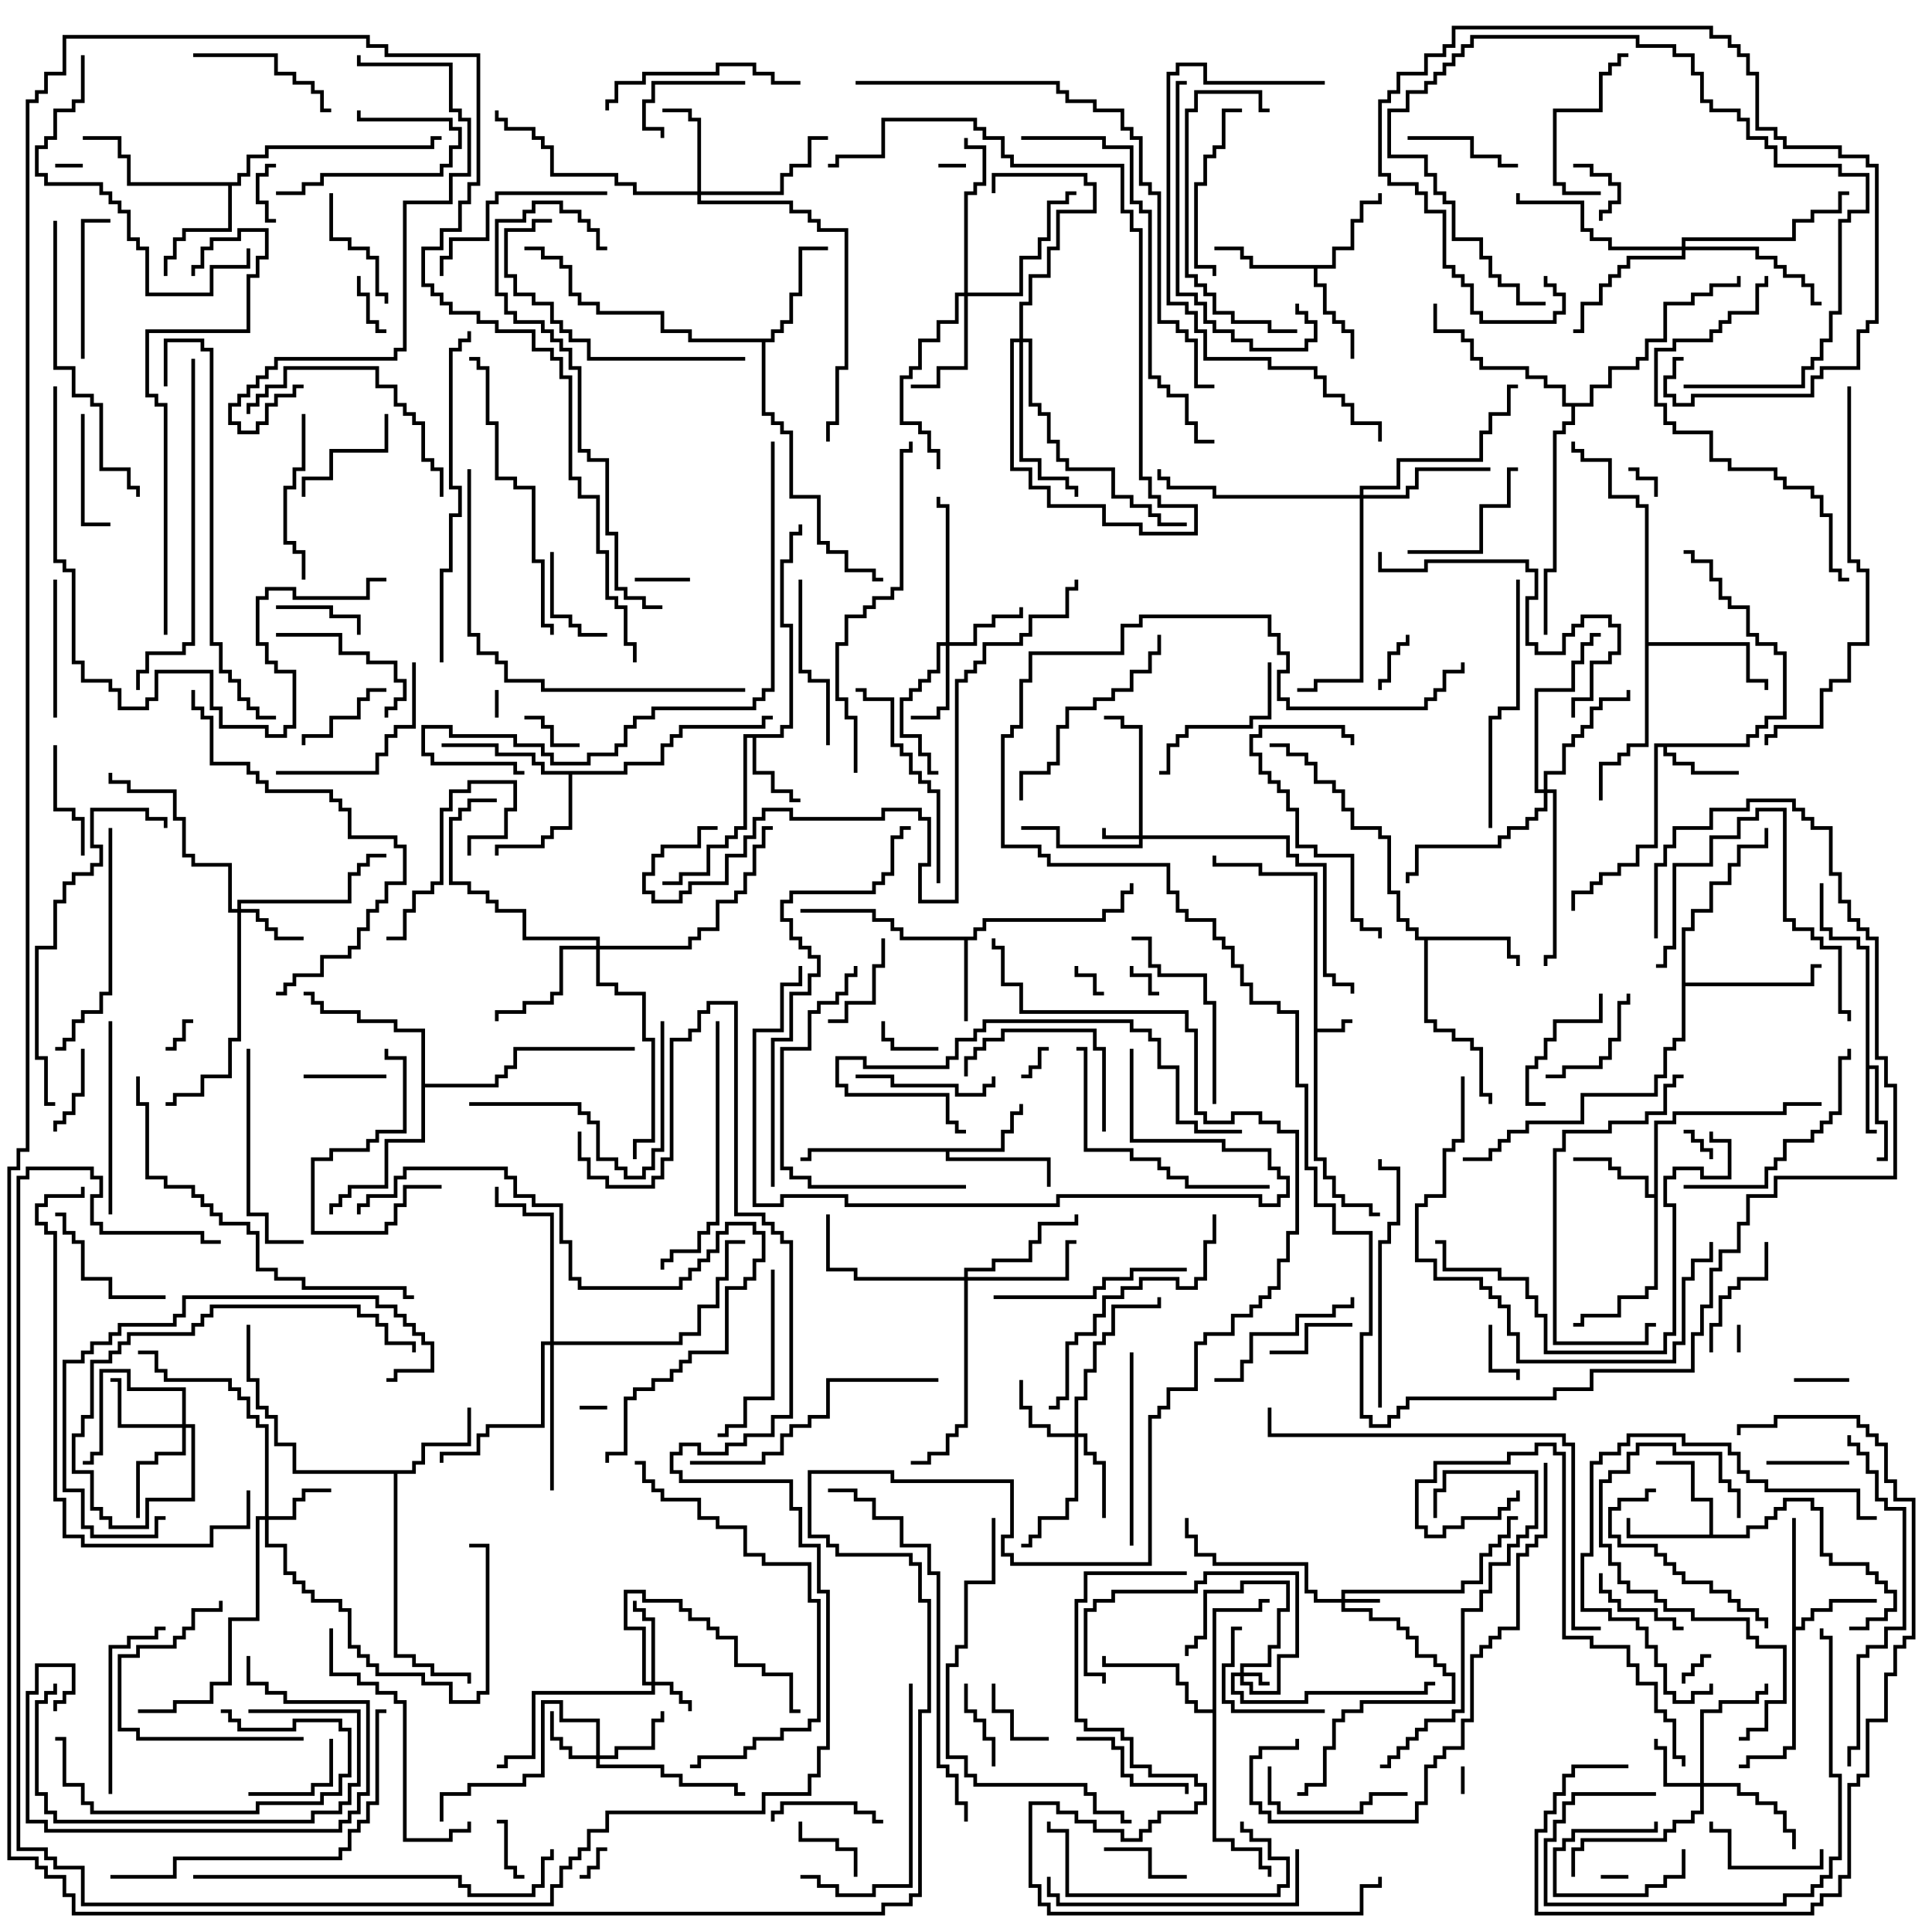 <svg version="1.1" width="105" height="105" xmlns="http://www.w3.org/2000/svg"><path d="M71.4,47.6L68.4,47.6L68.4,47.1L65.9,47.1L65.9,46.5L66.1,46.5L66.1,46.9L68.6,46.9L68.6,47.4L71.6,47.4L71.6,55.9L72.9,55.9L72.9,55.4L73.5,55.4L73.5,55.6L73.1,55.6L73.1,56.1L71.6,56.1L71.6,62.9L72.1,62.9L72.1,63.9L72.6,63.9L72.6,64.9L73.1,64.9L73.1,65.4L74.6,65.4L74.6,65.9L75,65.9L75,66.1L74.4,66.1L74.4,65.6L72.9,65.6L72.9,65.1L72.4,65.1L72.4,64.1L71.9,64.1L71.9,63.1L71.4,63.1z" stroke="none"/><path d="M101.4,51.6L100.9,51.6L100.9,51.1L99.4,51.1L99.4,50.6L98.9,50.6L98.9,48L99.1,48L99.1,50.4L99.6,50.4L99.6,50.9L101.1,50.9L101.1,51.4L101.6,51.4L101.6,57.9L102.1,57.9L102.1,60.9L102.6,60.9L102.6,63.1L102,63.1L102,62.9L102.4,62.9L102.4,61.1L101.9,61.1L101.9,58.1L101.6,58.1L101.6,61.4L102,61.4L102,61.6L101.4,61.6z" stroke="none"/><path d="M94.9,40.4L94.9,39.9L95.4,39.9L95.4,39.4L95.9,39.4L95.9,38.9L96.9,38.9L96.9,35.6L96.4,35.6L96.4,35.1L95.4,35.1L95.4,34.6L94.9,34.6L94.9,33.1L93.9,33.1L93.9,32.6L93.4,32.6L93.4,31.6L92.9,31.6L92.9,30.6L91.9,30.6L91.9,30.1L91.5,30.1L91.5,29.9L92.1,29.9L92.1,30.4L93.1,30.4L93.1,31.4L93.6,31.4L93.6,32.4L94.1,32.4L94.1,32.9L95.1,32.9L95.1,34.4L95.6,34.4L95.6,34.9L96.6,34.9L96.6,35.4L97.1,35.4L97.1,39.1L96.1,39.1L96.1,39.6L95.6,39.6L95.6,40.1L95.1,40.1L95.1,40.6L90.6,40.6L90.6,40.9L91.1,40.9L91.1,41.4L92.1,41.4L92.1,41.9L94.5,41.9L94.5,42.1L91.9,42.1L91.9,41.6L90.9,41.6L90.9,41.1L90.4,41.1L90.4,40.6L90.1,40.6L90.1,46.1L89.1,46.1L89.1,47.1L88.1,47.1L88.1,47.6L87.1,47.6L87.1,48.1L86.6,48.1L86.6,48.6L85.6,48.6L85.6,49.5L85.4,49.5L85.4,48.4L86.4,48.4L86.4,47.9L86.9,47.9L86.9,47.4L87.9,47.4L87.9,46.9L88.9,46.9L88.9,45.9L89.9,45.9L89.9,40.4z" stroke="none"/><path d="M42.4,39.9L42.4,39.4L42.9,39.4L42.9,34.1L42.4,34.1L42.4,30.4L42.9,30.4L42.9,28.9L43.4,28.9L43.4,28.5L43.6,28.5L43.6,29.1L43.1,29.1L43.1,30.6L42.6,30.6L42.6,33.9L43.1,33.9L43.1,39.6L42.6,39.6L42.6,40.1L41.1,40.1L41.1,41.9L42.1,41.9L42.1,42.9L43.1,42.9L43.1,43.4L43.5,43.4L43.5,43.6L42.9,43.6L42.9,43.1L41.9,43.1L41.9,42.1L40.9,42.1L40.9,40.1L40.6,40.1L40.6,45.1L40.1,45.1L40.1,45.6L39.6,45.6L39.6,46.1L38.6,46.1L38.6,47.6L37.1,47.6L37.1,48.1L36,48.1L36,47.9L36.9,47.9L36.9,47.4L38.4,47.4L38.4,45.9L39.4,45.9L39.4,45.4L39.9,45.4L39.9,44.9L40.4,44.9L40.4,39.9z" stroke="none"/><path d="M52.9,50.9L52.9,50.4L53.4,50.4L53.4,49.9L59.9,49.9L59.9,49.4L60.9,49.4L60.9,48.4L61.4,48.4L61.4,48L61.6,48L61.6,48.6L61.1,48.6L61.1,49.6L60.1,49.6L60.1,50.1L53.6,50.1L53.6,50.6L53.1,50.6L53.1,51.1L52.6,51.1L52.6,55.5L52.4,55.5L52.4,51.1L48.9,51.1L48.9,50.6L48.4,50.6L48.4,50.1L47.4,50.1L47.4,49.6L43.5,49.6L43.5,49.4L47.6,49.4L47.6,49.9L48.6,49.9L48.6,50.4L49.1,50.4L49.1,50.9z" stroke="none"/><path d="M92.9,83.4L92.9,81.6L91.9,81.6L91.9,79.6L90,79.6L90,79.4L92.1,79.4L92.1,81.4L93.1,81.4L93.1,83.4L94.9,83.4L94.9,82.9L95.9,82.9L95.9,82.4L96.4,82.4L96.4,81.9L96.9,81.9L96.9,81.4L98.6,81.4L98.6,81.9L99.1,81.9L99.1,84.4L99.6,84.4L99.6,84.9L101.6,84.9L101.6,85.4L102.1,85.4L102.1,85.9L102.6,85.9L102.6,86.4L103.1,86.4L103.1,87.6L102.6,87.6L102.6,88.1L101.6,88.1L101.6,88.6L100.5,88.6L100.5,88.4L101.4,88.4L101.4,87.9L102.4,87.9L102.4,87.4L102.9,87.4L102.9,86.6L102.4,86.6L102.4,86.1L101.9,86.1L101.9,85.6L101.4,85.6L101.4,85.1L99.4,85.1L99.4,84.6L98.9,84.6L98.9,82.1L98.4,82.1L98.4,81.6L97.1,81.6L97.1,82.1L96.6,82.1L96.6,82.6L96.1,82.6L96.1,83.1L95.1,83.1L95.1,83.6L88.4,83.6L88.4,82.5L88.6,82.5L88.6,83.4z" stroke="none"/><path d="M54.4,62.4L54.4,61.4L54.9,61.4L54.9,60.4L55.4,60.4L55.4,60L55.6,60L55.6,60.6L55.1,60.6L55.1,61.6L54.6,61.6L54.6,62.6L51.6,62.6L51.6,62.9L57.1,62.9L57.1,64.5L56.9,64.5L56.9,63.1L51.4,63.1L51.4,62.6L44.1,62.6L44.1,63.1L43.5,63.1L43.5,62.9L43.9,62.9L43.9,62.4z" stroke="none"/><path d="M97.4,82.5L97.6,82.5L97.6,88.4L97.9,88.4L97.9,87.9L98.4,87.9L98.4,87.4L99.4,87.4L99.4,86.9L102,86.9L102,87.1L99.6,87.1L99.6,87.6L98.6,87.6L98.6,88.1L98.1,88.1L98.1,88.6L97.6,88.6L97.6,95.1L97.1,95.1L97.1,95.6L95.1,95.6L95.1,96.1L94.5,96.1L94.5,95.9L94.9,95.9L94.9,95.4L96.9,95.4L96.9,94.9L97.4,94.9z" stroke="none"/><path d="M89.9,64.9L89.9,60.9L90.9,60.9L90.9,60.4L96.9,60.4L96.9,59.9L99,59.9L99,60.1L97.1,60.1L97.1,60.6L91.1,60.6L91.1,61.1L90.1,61.1L90.1,70.1L89.6,70.1L89.6,70.6L88.1,70.6L88.1,71.6L86.1,71.6L86.1,72.1L85.5,72.1L85.5,71.9L85.9,71.9L85.9,71.4L87.9,71.4L87.9,70.4L89.4,70.4L89.4,69.9L89.9,69.9L89.9,65.1L89.4,65.1L89.4,64.1L87.9,64.1L87.9,63.6L87.4,63.6L87.4,63.1L85.5,63.1L85.5,62.9L87.6,62.9L87.6,63.4L88.1,63.4L88.1,63.9L89.6,63.9L89.6,64.9z" stroke="none"/><path d="M82.1,50.9L82.1,51.9L82.6,51.9L82.6,52.5L82.4,52.5L82.4,52.1L81.9,52.1L81.9,51.1L77.6,51.1L77.6,55.4L78.1,55.4L78.1,55.9L79.1,55.9L79.1,56.4L80.1,56.4L80.1,56.9L80.6,56.9L80.6,59.4L81.1,59.4L81.1,60L80.9,60L80.9,59.6L80.4,59.6L80.4,57.1L79.9,57.1L79.9,56.6L78.9,56.6L78.9,56.1L77.9,56.1L77.9,55.6L77.4,55.6L77.4,51.1L76.9,51.1L76.9,50.6L76.4,50.6L76.4,50.1L75.9,50.1L75.9,48.6L75.4,48.6L75.4,45.6L74.9,45.6L74.9,45.1L73.4,45.1L73.4,44.1L72.9,44.1L72.9,43.1L72.4,43.1L72.4,42.6L71.4,42.6L71.4,41.6L70.9,41.6L70.9,41.1L69.9,41.1L69.9,40.6L69,40.6L69,40.4L70.1,40.4L70.1,40.9L71.1,40.9L71.1,41.4L71.6,41.4L71.6,42.4L72.6,42.4L72.6,42.9L73.1,42.9L73.1,43.9L73.6,43.9L73.6,44.9L75.1,44.9L75.1,45.4L75.6,45.4L75.6,48.4L76.1,48.4L76.1,49.9L76.6,49.9L76.6,50.4L77.1,50.4L77.1,50.9z" stroke="none"/><path d="M22.4,79.9L22.4,79.4L22.9,79.4L22.9,78.4L25.4,78.4L25.4,76.5L25.6,76.5L25.6,78.6L23.1,78.6L23.1,79.6L22.6,79.6L22.6,80.1L21.6,80.1L21.6,89.9L22.6,89.9L22.6,90.4L23.6,90.4L23.6,90.9L25.6,90.9L25.6,91.5L25.4,91.5L25.4,91.1L23.4,91.1L23.4,90.6L22.4,90.6L22.4,90.1L21.4,90.1L21.4,80.1L15.9,80.1L15.9,78.6L14.9,78.6L14.9,77.1L14.4,77.1L14.4,76.6L13.9,76.6L13.9,75.1L13.4,75.1L13.4,72L13.6,72L13.6,74.9L14.1,74.9L14.1,76.4L14.6,76.4L14.6,76.9L15.1,76.9L15.1,78.4L16.1,78.4L16.1,79.9z" stroke="none"/><path d="M72.4,14.4L72.4,13.4L73.4,13.4L73.4,11.9L73.9,11.9L73.9,10.9L74.9,10.9L74.9,10.5L75.1,10.5L75.1,11.1L74.1,11.1L74.1,12.1L73.6,12.1L73.6,13.6L72.6,13.6L72.6,14.6L71.6,14.6L71.6,15.4L72.1,15.4L72.1,16.9L72.6,16.9L72.6,17.4L73.1,17.4L73.1,17.9L73.6,17.9L73.6,19.5L73.4,19.5L73.4,18.1L72.9,18.1L72.9,17.6L72.4,17.6L72.4,17.1L71.9,17.1L71.9,15.6L71.4,15.6L71.4,14.6L67.9,14.6L67.9,14.1L67.4,14.1L67.4,13.6L66,13.6L66,13.4L67.6,13.4L67.6,13.9L68.1,13.9L68.1,14.4z" stroke="none"/><path d="M33.9,41.9L33.9,41.4L35.9,41.4L35.9,40.4L36.4,40.4L36.4,39.9L36.9,39.9L36.9,39.4L41.4,39.4L41.4,38.9L42,38.9L42,39.1L41.6,39.1L41.6,39.6L37.1,39.6L37.1,40.1L36.6,40.1L36.6,40.6L36.1,40.6L36.1,41.6L34.1,41.6L34.1,42.1L31.1,42.1L31.1,45.1L30.1,45.1L30.1,45.6L29.6,45.6L29.6,46.1L27.1,46.1L27.1,46.5L26.9,46.5L26.9,45.9L29.4,45.9L29.4,45.4L29.9,45.4L29.9,44.9L30.9,44.9L30.9,42.1L29.4,42.1L29.4,41.6L28.9,41.6L28.9,41.1L26.9,41.1L26.9,40.6L24,40.6L24,40.4L27.1,40.4L27.1,40.9L29.1,40.9L29.1,41.4L29.6,41.4L29.6,41.9z" stroke="none"/><path d="M41.9,18.4L41.9,17.9L42.4,17.9L42.4,17.4L42.9,17.4L42.9,15.9L43.4,15.9L43.4,13.4L45,13.4L45,13.6L43.6,13.6L43.6,16.1L43.1,16.1L43.1,17.6L42.6,17.6L42.6,18.1L42.1,18.1L42.1,18.6L41.6,18.6L41.6,22.4L42.1,22.4L42.1,22.9L42.6,22.9L42.6,23.4L43.1,23.4L43.1,26.9L44.6,26.9L44.6,29.4L45.1,29.4L45.1,29.9L46.1,29.9L46.1,30.9L47.6,30.9L47.6,31.4L48,31.4L48,31.6L47.4,31.6L47.4,31.1L45.9,31.1L45.9,30.1L44.9,30.1L44.9,29.6L44.4,29.6L44.4,27.1L42.9,27.1L42.9,23.6L42.4,23.6L42.4,23.1L41.9,23.1L41.9,22.6L41.4,22.6L41.4,18.6L37.4,18.6L37.4,18.1L35.9,18.1L35.9,17.1L32.4,17.1L32.4,16.6L31.4,16.6L31.4,16.1L30.9,16.1L30.9,14.6L30.4,14.6L30.4,14.1L29.4,14.1L29.4,13.6L28.5,13.6L28.5,13.4L29.6,13.4L29.6,13.9L30.6,13.9L30.6,14.4L31.1,14.4L31.1,15.9L31.6,15.9L31.6,16.4L32.6,16.4L32.6,16.9L36.1,16.9L36.1,17.9L37.6,17.9L37.6,18.4z" stroke="none"/><path d="M12.9,9.9L12.9,9.4L13.4,9.4L13.4,8.4L14.4,8.4L14.4,7.9L23.4,7.9L23.4,7.4L24,7.4L24,7.6L23.6,7.6L23.6,8.1L14.6,8.1L14.6,8.6L13.6,8.6L13.6,9.6L13.1,9.6L13.1,10.1L12.6,10.1L12.6,12.6L10.1,12.6L10.1,13.1L9.6,13.1L9.6,14.1L9.1,14.1L9.1,15L8.9,15L8.9,13.9L9.4,13.9L9.4,12.9L9.9,12.9L9.9,12.4L12.4,12.4L12.4,10.1L6.9,10.1L6.9,8.6L6.4,8.6L6.4,7.6L4.5,7.6L4.5,7.4L6.6,7.4L6.6,8.4L7.1,8.4L7.1,9.9z" stroke="none"/><path d="M65.9,92.9L65.9,87.4L68.4,87.4L68.4,86.9L69,86.9L69,87.1L68.6,87.1L68.6,87.6L66.1,87.6L66.1,99.9L67.1,99.9L67.1,100.4L68.6,100.4L68.6,101.4L69.1,101.4L69.1,102L68.9,102L68.9,101.6L68.4,101.6L68.4,100.6L66.9,100.6L66.9,100.1L65.9,100.1L65.9,93.1L64.9,93.1L64.9,92.6L64.4,92.6L64.4,91.6L63.9,91.6L63.9,90.6L59.9,90.6L59.9,90L60.1,90L60.1,90.4L64.1,90.4L64.1,91.4L64.6,91.4L64.6,92.4L65.1,92.4L65.1,92.9z" stroke="none"/><path d="M89.4,27.6L88.9,27.6L88.9,27.1L87.4,27.1L87.4,25.1L85.9,25.1L85.9,24.6L85.4,24.6L85.4,24L85.6,24L85.6,24.4L86.1,24.4L86.1,24.9L87.6,24.9L87.6,26.9L89.1,26.9L89.1,27.4L89.6,27.4L89.6,34.9L95.1,34.9L95.1,36.9L96.1,36.9L96.1,37.5L95.9,37.5L95.9,37.1L94.9,37.1L94.9,35.1L89.6,35.1L89.6,40.6L88.6,40.6L88.6,41.1L88.1,41.1L88.1,41.6L87.1,41.6L87.1,43.5L86.9,43.5L86.9,41.4L87.9,41.4L87.9,40.9L88.4,40.9L88.4,40.4L89.4,40.4z" stroke="none"/><path d="M91.4,50.4L91.9,50.4L91.9,49.4L92.9,49.4L92.9,47.9L93.9,47.9L93.9,46.9L94.4,46.9L94.4,45.9L95.9,45.9L95.9,45L96.1,45L96.1,46.1L94.6,46.1L94.6,47.1L94.1,47.1L94.1,48.1L93.1,48.1L93.1,49.6L92.1,49.6L92.1,50.6L91.6,50.6L91.6,53.4L98.4,53.4L98.4,52.4L99,52.4L99,52.6L98.6,52.6L98.6,53.6L91.6,53.6L91.6,56.6L91.1,56.6L91.1,57.1L90.6,57.1L90.6,58.6L90.1,58.6L90.1,59.6L86.1,59.6L86.1,61.1L83.1,61.1L83.1,61.6L82.1,61.6L82.1,62.1L81.6,62.1L81.6,62.6L81.1,62.6L81.1,63.1L79.5,63.1L79.5,62.9L80.9,62.9L80.9,62.4L81.4,62.4L81.4,61.9L81.9,61.9L81.9,61.4L82.9,61.4L82.9,60.9L85.9,60.9L85.9,59.4L89.9,59.4L89.9,58.4L90.4,58.4L90.4,56.9L90.9,56.9L90.9,56.4L91.4,56.4z" stroke="none"/><path d="M22.9,56.1L21.4,56.1L21.4,55.6L19.4,55.6L19.4,55.1L17.4,55.1L17.4,54.6L16.9,54.6L16.9,54.1L16.5,54.1L16.5,53.9L17.1,53.9L17.1,54.4L17.6,54.4L17.6,54.9L19.6,54.9L19.6,55.4L21.6,55.4L21.6,55.9L23.1,55.9L23.1,58.9L26.9,58.9L26.9,58.4L27.4,58.4L27.4,57.9L27.9,57.9L27.9,56.9L34.5,56.9L34.5,57.1L28.1,57.1L28.1,58.1L27.6,58.1L27.6,58.6L27.1,58.6L27.1,59.1L23.1,59.1L23.1,62.1L21.1,62.1L21.1,64.6L19.1,64.6L19.1,65.1L18.6,65.1L18.6,65.6L18.1,65.6L18.1,66L17.9,66L17.9,65.4L18.4,65.4L18.4,64.9L18.9,64.9L18.9,64.4L20.9,64.4L20.9,61.9L22.9,61.9z" stroke="none"/><path d="M86.4,21.9L86.4,20.9L87.4,20.9L87.4,19.9L88.9,19.9L88.9,19.4L89.4,19.4L89.4,18.4L90.4,18.4L90.4,16.4L91.9,16.4L91.9,15.9L92.9,15.9L92.9,15.4L94.4,15.4L94.4,15L94.6,15L94.6,15.6L93.1,15.6L93.1,16.1L92.1,16.1L92.1,16.6L90.6,16.6L90.6,18.6L89.6,18.6L89.6,19.6L89.1,19.6L89.1,20.1L87.6,20.1L87.6,21.1L86.6,21.1L86.6,22.1L85.6,22.1L85.6,23.1L85.1,23.1L85.1,23.6L84.6,23.6L84.6,31.1L84.1,31.1L84.1,34.5L83.9,34.5L83.9,30.9L84.4,30.9L84.4,23.4L84.9,23.4L84.9,22.9L85.4,22.9L85.4,22.1L84.9,22.1L84.9,21.1L83.9,21.1L83.9,20.6L82.9,20.6L82.9,20.1L80.4,20.1L80.4,19.6L79.9,19.6L79.9,18.6L79.4,18.6L79.4,18.1L77.9,18.1L77.9,16.5L78.1,16.5L78.1,17.9L79.6,17.9L79.6,18.4L80.1,18.4L80.1,19.4L80.6,19.4L80.6,19.9L83.1,19.9L83.1,20.4L84.1,20.4L84.1,20.9L85.1,20.9L85.1,21.9z" stroke="none"/><path d="M67.4,90.9L67.4,90.4L68.9,90.4L68.9,89.4L69.4,89.4L69.4,87.4L69.9,87.4L69.9,86.1L67.6,86.1L67.6,86.6L65.6,86.6L65.6,89.1L65.1,89.1L65.1,89.6L64.6,89.6L64.6,90L64.4,90L64.4,89.4L64.9,89.4L64.9,88.9L65.4,88.9L65.4,86.4L67.4,86.4L67.4,85.9L70.1,85.9L70.1,87.6L69.6,87.6L69.6,89.6L69.1,89.6L69.1,90.6L67.6,90.6L67.6,90.9L68.6,90.9L68.6,91.4L69,91.4L69,91.6L68.4,91.6L68.4,91.1L67.6,91.1L67.6,91.4L68.1,91.4L68.1,91.9L69.4,91.9L69.4,89.9L70.4,89.9L70.4,85.6L65.6,85.6L65.6,86.1L65.1,86.1L65.1,86.6L60.6,86.6L60.6,87.1L59.6,87.1L59.6,87.6L59.1,87.6L59.1,90.9L60.1,90.9L60.1,91.5L59.9,91.5L59.9,91.1L58.9,91.1L58.9,87.4L59.4,87.4L59.4,86.9L60.4,86.9L60.4,86.4L64.9,86.4L64.9,85.9L65.4,85.9L65.4,85.4L70.6,85.4L70.6,90.1L69.6,90.1L69.6,92.1L67.9,92.1L67.9,91.6L67.4,91.6L67.4,91.1L67.1,91.1L67.1,91.9L67.6,91.9L67.6,92.4L70.9,92.4L70.9,91.9L77.4,91.9L77.4,91.4L78,91.4L78,91.6L77.6,91.6L77.6,92.1L71.1,92.1L71.1,92.6L67.4,92.6L67.4,92.1L66.9,92.1L66.9,90.9z" stroke="none"/><path d="M72.9,86.9L72.9,86.4L79.4,86.4L79.4,85.9L80.4,85.9L80.4,84.4L80.9,84.4L80.9,83.9L81.4,83.9L81.4,83.4L81.9,83.4L81.9,82.4L82.5,82.4L82.5,82.6L82.1,82.6L82.1,83.6L81.6,83.6L81.6,84.1L81.1,84.1L81.1,84.6L80.6,84.6L80.6,86.1L79.6,86.1L79.6,86.6L73.1,86.6L73.1,86.9L75,86.9L75,87.1L73.1,87.1L73.1,87.4L74.6,87.4L74.6,87.9L76.1,87.9L76.1,88.4L76.6,88.4L76.6,88.9L77.1,88.9L77.1,89.9L78.1,89.9L78.1,90.4L78.6,90.4L78.6,90.9L79.1,90.9L79.1,92.6L74.1,92.6L74.1,93.1L73.1,93.1L73.1,93.6L72.6,93.6L72.6,95.1L72.1,95.1L72.1,97.1L71.1,97.1L71.1,97.6L70.5,97.6L70.5,97.4L70.9,97.4L70.9,96.9L71.9,96.9L71.9,94.9L72.4,94.9L72.4,93.4L72.9,93.4L72.9,92.9L73.9,92.9L73.9,92.4L78.9,92.4L78.9,91.1L78.4,91.1L78.4,90.6L77.9,90.6L77.9,90.1L76.9,90.1L76.9,89.1L76.4,89.1L76.4,88.6L75.9,88.6L75.9,88.1L74.4,88.1L74.4,87.6L72.9,87.6L72.9,87.1L71.4,87.1L71.4,86.6L70.9,86.6L70.9,85.1L65.9,85.1L65.9,84.6L64.9,84.6L64.9,83.6L64.4,83.6L64.4,82.5L64.6,82.5L64.6,83.4L65.1,83.4L65.1,84.4L66.1,84.4L66.1,84.9L71.1,84.9L71.1,86.4L71.6,86.4L71.6,86.9z" stroke="none"/><path d="M61.9,45.4L61.9,39.6L60.9,39.6L60.9,39.1L60,39.1L60,38.9L61.1,38.9L61.1,39.4L62.1,39.4L62.1,45.4L70.1,45.4L70.1,46.4L70.6,46.4L70.6,46.9L72.1,46.9L72.1,52.9L72.6,52.9L72.6,53.4L73.6,53.4L73.6,54L73.4,54L73.4,53.6L72.4,53.6L72.4,53.1L71.9,53.1L71.9,47.1L70.4,47.1L70.4,46.6L69.9,46.6L69.9,45.6L62.1,45.6L62.1,46.1L57.4,46.1L57.4,45.1L55.5,45.1L55.5,44.9L57.6,44.9L57.6,45.9L61.9,45.9L61.9,45.6L59.9,45.6L59.9,45L60.1,45L60.1,45.4z" stroke="none"/><path d="M35.4,91.4L35.4,88.1L34.9,88.1L34.9,87.6L34.4,87.6L34.4,87L34.6,87L34.6,87.4L35.1,87.4L35.1,87.9L35.6,87.9L35.6,91.4L36.6,91.4L36.6,91.9L37.1,91.9L37.1,92.4L37.6,92.4L37.6,93L37.4,93L37.4,92.6L36.9,92.6L36.9,92.1L36.4,92.1L36.4,91.6L35.6,91.6L35.6,92.1L29.1,92.1L29.1,95.6L27.6,95.6L27.6,96.1L27,96.1L27,95.9L27.4,95.9L27.4,95.4L28.9,95.4L28.9,91.9L35.4,91.9L35.4,91.6L34.9,91.6L34.9,88.6L33.9,88.6L33.9,86.4L35.1,86.4L35.1,86.9L37.1,86.9L37.1,87.4L37.6,87.4L37.6,87.9L38.6,87.9L38.6,88.4L39.1,88.4L39.1,88.9L40.1,88.9L40.1,90.4L41.6,90.4L41.6,90.9L43.1,90.9L43.1,92.9L43.5,92.9L43.5,93.1L42.9,93.1L42.9,91.1L41.4,91.1L41.4,90.6L39.9,90.6L39.9,89.1L38.9,89.1L38.9,88.6L38.4,88.6L38.4,88.1L37.4,88.1L37.4,87.6L36.9,87.6L36.9,87.1L34.9,87.1L34.9,86.6L34.1,86.6L34.1,88.4L35.1,88.4L35.1,91.4z" stroke="none"/><path d="M92.4,96.9L92.4,92.9L93.4,92.9L93.4,92.4L95.4,92.4L95.4,91.9L95.9,91.9L95.9,91.5L96.1,91.5L96.1,92.1L95.6,92.1L95.6,92.6L93.6,92.6L93.6,93.1L92.6,93.1L92.6,96.9L94.6,96.9L94.6,97.4L95.6,97.4L95.6,97.9L96.6,97.9L96.6,98.4L97.1,98.4L97.1,99.4L97.6,99.4L97.6,100.5L97.4,100.5L97.4,99.6L96.9,99.6L96.9,98.6L96.4,98.6L96.4,98.1L95.4,98.1L95.4,97.6L94.4,97.6L94.4,97.1L92.6,97.1L92.6,98.6L92.1,98.6L92.1,99.1L91.1,99.1L91.1,99.6L90.6,99.6L90.6,100.1L86.1,100.1L86.1,100.6L85.6,100.6L85.6,102L85.4,102L85.4,100.4L85.9,100.4L85.9,99.9L90.4,99.9L90.4,99.4L90.9,99.4L90.9,98.9L91.9,98.9L91.9,98.4L92.4,98.4L92.4,97.1L90.4,97.1L90.4,95.1L89.9,95.1L89.9,94.5L90.1,94.5L90.1,94.9L90.6,94.9L90.6,96.9z" stroke="none"/><path d="M32.4,95.4L32.4,93.6L30.4,93.6L30.4,92.6L29.6,92.6L29.6,96.6L28.6,96.6L28.6,97.1L25.6,97.1L25.6,97.6L24.1,97.6L24.1,99L23.9,99L23.9,97.4L25.4,97.4L25.4,96.9L28.4,96.9L28.4,96.4L29.4,96.4L29.4,92.4L30.6,92.4L30.6,93.4L32.6,93.4L32.6,95.4L33.4,95.4L33.4,94.9L35.4,94.9L35.4,93.4L35.9,93.4L35.9,93L36.1,93L36.1,93.6L35.6,93.6L35.6,95.1L33.6,95.1L33.6,95.6L32.6,95.6L32.6,95.9L36.1,95.9L36.1,96.4L37.1,96.4L37.1,96.9L40.1,96.9L40.1,97.4L40.5,97.4L40.5,97.6L39.9,97.6L39.9,97.1L36.9,97.1L36.9,96.6L35.9,96.6L35.9,96.1L32.4,96.1L32.4,95.6L30.9,95.6L30.9,95.1L30.4,95.1L30.4,94.6L29.9,94.6L29.9,93L30.1,93L30.1,94.4L30.6,94.4L30.6,94.9L31.1,94.9L31.1,95.4z" stroke="none"/><path d="M14.4,82.4L14.4,77.6L13.9,77.6L13.9,77.1L13.4,77.1L13.4,76.1L12.9,76.1L12.9,75.6L12.4,75.6L12.4,75.1L8.9,75.1L8.9,74.6L8.4,74.6L8.4,73.6L7.5,73.6L7.5,73.4L8.6,73.4L8.6,74.4L9.1,74.4L9.1,74.9L12.6,74.9L12.6,75.4L13.1,75.4L13.1,75.9L13.6,75.9L13.6,76.9L14.1,76.9L14.1,77.4L14.6,77.4L14.6,82.4L15.9,82.4L15.9,81.4L16.4,81.4L16.4,80.9L18,80.9L18,81.1L16.6,81.1L16.6,81.6L16.1,81.6L16.1,82.6L14.6,82.6L14.6,83.9L15.6,83.9L15.6,85.4L16.1,85.4L16.1,85.9L16.6,85.9L16.6,86.4L17.1,86.4L17.1,86.9L18.6,86.9L18.6,87.4L19.1,87.4L19.1,89.4L19.6,89.4L19.6,89.9L20.1,89.9L20.1,90.4L20.6,90.4L20.6,90.9L23.1,90.9L23.1,91.4L24.6,91.4L24.6,92.4L25.9,92.4L25.9,91.9L26.4,91.9L26.4,84.1L25.5,84.1L25.5,83.9L26.6,83.9L26.6,92.1L26.1,92.1L26.1,92.6L24.4,92.6L24.4,91.6L22.9,91.6L22.9,91.1L20.4,91.1L20.4,90.6L19.9,90.6L19.9,90.1L19.4,90.1L19.4,89.6L18.9,89.6L18.9,87.6L18.4,87.6L18.4,87.1L16.9,87.1L16.9,86.6L16.4,86.6L16.4,86.1L15.9,86.1L15.9,85.6L15.4,85.6L15.4,84.1L14.4,84.1L14.4,82.6L14.1,82.6L14.1,88.1L12.6,88.1L12.6,91.6L11.6,91.6L11.6,92.6L9.6,92.6L9.6,93.1L7.5,93.1L7.5,92.9L9.4,92.9L9.4,92.4L11.4,92.4L11.4,91.4L12.4,91.4L12.4,87.9L13.9,87.9L13.9,82.4z" stroke="none"/><path d="M12.9,49.4L12.9,48.9L18.9,48.9L18.9,47.4L19.4,47.4L19.4,46.9L19.9,46.9L19.9,46.4L21,46.4L21,46.6L20.1,46.6L20.1,47.1L19.6,47.1L19.6,47.6L19.1,47.6L19.1,49.1L13.1,49.1L13.1,49.4L14.1,49.4L14.1,49.9L14.6,49.9L14.6,50.4L15.1,50.4L15.1,50.9L16.5,50.9L16.5,51.1L14.9,51.1L14.9,50.6L14.4,50.6L14.4,50.1L13.9,50.1L13.9,49.6L13.1,49.6L13.1,56.6L12.6,56.6L12.6,58.6L11.1,58.6L11.1,59.6L9.6,59.6L9.6,60.1L9,60.1L9,59.9L9.4,59.9L9.4,59.4L10.9,59.4L10.9,58.4L12.4,58.4L12.4,56.4L12.9,56.4L12.9,49.6L12.4,49.6L12.4,47.1L10.4,47.1L10.4,46.6L9.9,46.6L9.9,44.6L9.4,44.6L9.4,43.1L6.9,43.1L6.9,42.6L5.9,42.6L5.9,42L6.1,42L6.1,42.4L7.1,42.4L7.1,42.9L9.6,42.9L9.6,44.4L10.1,44.4L10.1,46.4L10.6,46.4L10.6,46.9L12.6,46.9L12.6,49.4z" stroke="none"/><path d="M58.4,77.9L58.4,75.9L58.9,75.9L58.9,74.4L59.4,74.4L59.4,72.9L59.9,72.9L59.9,72.4L60.4,72.4L60.4,70.9L62.9,70.9L62.9,70.5L63.1,70.5L63.1,71.1L60.6,71.1L60.6,72.6L60.1,72.6L60.1,73.1L59.6,73.1L59.6,74.6L59.1,74.6L59.1,76.1L58.6,76.1L58.6,77.9L59.1,77.9L59.1,78.9L59.6,78.9L59.6,79.4L60.1,79.4L60.1,82.5L59.9,82.5L59.9,79.6L59.4,79.6L59.4,79.1L58.9,79.1L58.9,78.1L58.6,78.1L58.6,81.6L58.1,81.6L58.1,82.6L56.6,82.6L56.6,83.6L56.1,83.6L56.1,84.1L55.5,84.1L55.5,83.9L55.9,83.9L55.9,83.4L56.4,83.4L56.4,82.4L57.9,82.4L57.9,81.4L58.4,81.4L58.4,78.1L56.9,78.1L56.9,77.6L55.9,77.6L55.9,76.6L55.4,76.6L55.4,75L55.6,75L55.6,76.4L56.1,76.4L56.1,77.4L57.1,77.4L57.1,77.9z" stroke="none"/><path d="M51.4,34.9L51.4,27.6L50.9,27.6L50.9,27L51.1,27L51.1,27.4L51.6,27.4L51.6,34.9L52.9,34.9L52.9,33.9L53.9,33.9L53.9,33.4L55.4,33.4L55.4,33L55.6,33L55.6,33.6L54.1,33.6L54.1,34.1L53.1,34.1L53.1,35.1L51.6,35.1L51.6,38.6L51.1,38.6L51.1,39.1L49.5,39.1L49.5,38.9L50.9,38.9L50.9,38.4L51.4,38.4L51.4,35.1L51.1,35.1L51.1,36.6L50.6,36.6L50.6,37.1L50.1,37.1L50.1,37.6L49.6,37.6L49.6,38.1L49.1,38.1L49.1,39.9L50.1,39.9L50.1,40.9L50.6,40.9L50.6,41.9L51,41.9L51,42.1L50.4,42.1L50.4,41.1L49.9,41.1L49.9,40.1L48.9,40.1L48.9,37.9L49.4,37.9L49.4,37.4L49.9,37.4L49.9,36.9L50.4,36.9L50.4,36.4L50.9,36.4L50.9,34.9z" stroke="none"/><path d="M9.9,77.4L9.9,75.6L6.9,75.6L6.9,74.6L5.6,74.6L5.6,79.1L5.1,79.1L5.1,79.6L4.5,79.6L4.5,79.4L4.9,79.4L4.9,78.9L5.4,78.9L5.4,74.4L7.1,74.4L7.1,75.4L10.1,75.4L10.1,77.4L10.6,77.4L10.6,81.6L8.1,81.6L8.1,83.1L5.9,83.1L5.9,82.6L5.4,82.6L5.4,82.1L4.9,82.1L4.9,80.1L3.9,80.1L3.9,77.9L4.4,77.9L4.4,76.9L4.9,76.9L4.9,73.9L5.9,73.9L5.9,73.4L6.4,73.4L6.4,72.9L6.9,72.9L6.9,72.4L10.4,72.4L10.4,71.9L10.9,71.9L10.9,71.4L11.4,71.4L11.4,70.9L19.6,70.9L19.6,71.4L20.6,71.4L20.6,71.9L21.1,71.9L21.1,72.9L22.6,72.9L22.6,73.5L22.4,73.5L22.4,73.1L20.9,73.1L20.9,72.1L20.4,72.1L20.4,71.6L19.4,71.6L19.4,71.1L11.6,71.1L11.6,71.6L11.1,71.6L11.1,72.1L10.6,72.1L10.6,72.6L7.1,72.6L7.1,73.1L6.6,73.1L6.6,73.6L6.1,73.6L6.1,74.1L5.1,74.1L5.1,77.1L4.6,77.1L4.6,78.1L4.1,78.1L4.1,79.9L5.1,79.9L5.1,81.9L5.6,81.9L5.6,82.4L6.1,82.4L6.1,82.9L7.9,82.9L7.9,81.4L10.4,81.4L10.4,77.6L10.1,77.6L10.1,79.1L8.6,79.1L8.6,79.6L7.6,79.6L7.6,82.5L7.4,82.5L7.4,79.4L8.4,79.4L8.4,78.9L9.9,78.9L9.9,77.6L6.4,77.6L6.4,75.1L6,75.1L6,74.9L6.6,74.9L6.6,77.4z" stroke="none"/><path d="M37.9,10.4L37.9,6.6L37.4,6.6L37.4,6.1L36,6.1L36,5.9L37.6,5.9L37.6,6.4L38.1,6.4L38.1,10.4L42.4,10.4L42.4,9.4L42.9,9.4L42.9,8.9L43.9,8.9L43.9,7.4L45,7.4L45,7.6L44.1,7.6L44.1,9.1L43.1,9.1L43.1,9.6L42.6,9.6L42.6,10.6L38.1,10.6L38.1,10.9L43.1,10.9L43.1,11.4L44.1,11.4L44.1,11.9L44.6,11.9L44.6,12.4L46.1,12.4L46.1,20.1L45.6,20.1L45.6,23.1L45.1,23.1L45.1,24L44.9,24L44.9,22.9L45.4,22.9L45.4,19.9L45.9,19.9L45.9,12.6L44.4,12.6L44.4,12.1L43.9,12.1L43.9,11.6L42.9,11.6L42.9,11.1L37.9,11.1L37.9,10.6L34.4,10.6L34.4,10.1L33.4,10.1L33.4,9.6L29.9,9.6L29.9,8.1L29.4,8.1L29.4,7.6L28.9,7.6L28.9,7.1L27.4,7.1L27.4,6.6L26.9,6.6L26.9,6L27.1,6L27.1,6.4L27.6,6.4L27.6,6.9L29.1,6.9L29.1,7.4L29.6,7.4L29.6,7.9L30.1,7.9L30.1,9.4L33.6,9.4L33.6,9.9L34.6,9.9L34.6,10.4z" stroke="none"/><path d="M52.4,15.9L52.4,10.4L52.9,10.4L52.9,9.9L53.4,9.9L53.4,8.1L52.4,8.1L52.4,7.5L52.6,7.5L52.6,7.9L53.6,7.9L53.6,10.1L53.1,10.1L53.1,10.6L52.6,10.6L52.6,15.9L55.4,15.9L55.4,13.9L56.4,13.9L56.4,12.9L56.9,12.9L56.9,10.9L57.9,10.9L57.9,10.4L58.5,10.4L58.5,10.6L58.1,10.6L58.1,11.1L57.1,11.1L57.1,13.1L56.6,13.1L56.6,14.1L55.6,14.1L55.6,16.1L52.6,16.1L52.6,20.1L51.1,20.1L51.1,21.1L49.5,21.1L49.5,20.9L50.9,20.9L50.9,19.9L52.4,19.9L52.4,16.1L52.1,16.1L52.1,17.6L51.1,17.6L51.1,18.6L50.1,18.6L50.1,20.1L49.6,20.1L49.6,20.6L49.1,20.6L49.1,22.9L50.1,22.9L50.1,23.4L50.6,23.4L50.6,24.4L51.1,24.4L51.1,25.5L50.9,25.5L50.9,24.6L50.4,24.6L50.4,23.6L49.9,23.6L49.9,23.1L48.9,23.1L48.9,20.4L49.4,20.4L49.4,19.9L49.9,19.9L49.9,18.4L50.9,18.4L50.9,17.4L51.9,17.4L51.9,15.9z" stroke="none"/><path d="M52.4,69.4L52.4,68.9L53.9,68.9L53.9,68.4L55.9,68.4L55.9,67.4L56.4,67.4L56.4,66.4L58.4,66.4L58.4,66L58.6,66L58.6,66.6L56.6,66.6L56.6,67.6L56.1,67.6L56.1,68.6L54.1,68.6L54.1,69.1L52.6,69.1L52.6,69.4L57.9,69.4L57.9,67.4L58.5,67.4L58.5,67.6L58.1,67.6L58.1,69.6L52.6,69.6L52.6,77.6L52.1,77.6L52.1,78.1L51.6,78.1L51.6,79.1L50.6,79.1L50.6,79.6L49.5,79.6L49.5,79.4L50.4,79.4L50.4,78.9L51.4,78.9L51.4,77.9L51.9,77.9L51.9,77.4L52.4,77.4L52.4,69.6L46.4,69.6L46.4,69.1L44.9,69.1L44.9,66L45.1,66L45.1,68.9L46.6,68.9L46.6,69.4z" stroke="none"/><path d="M32.4,51.4L32.4,51.1L28.4,51.1L28.4,49.6L26.9,49.6L26.9,49.1L26.4,49.1L26.4,48.6L25.4,48.6L25.4,48.1L24.4,48.1L24.4,44.4L24.9,44.4L24.9,43.9L25.4,43.9L25.4,43.4L27,43.4L27,43.6L25.6,43.6L25.6,44.1L25.1,44.1L25.1,44.6L24.6,44.6L24.6,47.9L25.6,47.9L25.6,48.4L26.6,48.4L26.6,48.9L27.1,48.9L27.1,49.4L28.6,49.4L28.6,50.9L32.6,50.9L32.6,51.4L37.4,51.4L37.4,50.9L37.9,50.9L37.9,50.4L38.9,50.4L38.9,48.9L39.9,48.9L39.9,48.4L40.4,48.4L40.4,47.4L40.9,47.4L40.9,45.9L41.4,45.9L41.4,44.9L42,44.9L42,45.1L41.6,45.1L41.6,46.1L41.1,46.1L41.1,47.6L40.6,47.6L40.6,48.6L40.1,48.6L40.1,49.1L39.1,49.1L39.1,50.6L38.1,50.6L38.1,51.1L37.6,51.1L37.6,51.6L32.6,51.6L32.6,53.4L33.6,53.4L33.6,53.9L35.1,53.9L35.1,56.4L35.6,56.4L35.6,62.1L34.6,62.1L34.6,63L34.4,63L34.4,61.9L35.4,61.9L35.4,56.6L34.9,56.6L34.9,54.1L33.4,54.1L33.4,53.6L32.4,53.6L32.4,51.6L30.6,51.6L30.6,54.1L30.1,54.1L30.1,54.6L28.6,54.6L28.6,55.1L27.1,55.1L27.1,55.5L26.9,55.5L26.9,54.9L28.4,54.9L28.4,54.4L29.9,54.4L29.9,53.9L30.4,53.9L30.4,51.4z" stroke="none"/><path d="M83.9,42.9L83.9,41.9L84.9,41.9L84.9,40.4L85.4,40.4L85.4,39.9L85.9,39.9L85.9,39.4L86.4,39.4L86.4,38.4L86.9,38.4L86.9,37.9L88.4,37.9L88.4,37.5L88.6,37.5L88.6,38.1L87.1,38.1L87.1,38.6L86.6,38.6L86.6,39.6L86.1,39.6L86.1,40.1L85.6,40.1L85.6,40.6L85.1,40.6L85.1,42.1L84.1,42.1L84.1,42.9L84.6,42.9L84.6,52.1L84.1,52.1L84.1,52.5L83.9,52.5L83.9,51.9L84.4,51.9L84.4,43.1L84.1,43.1L84.1,44.1L83.6,44.1L83.6,44.6L83.1,44.6L83.1,45.1L82.1,45.1L82.1,45.6L81.6,45.6L81.6,46.1L77.1,46.1L77.1,47.6L76.6,47.6L76.6,48L76.4,48L76.4,47.4L76.9,47.4L76.9,45.9L81.4,45.9L81.4,45.4L81.9,45.4L81.9,44.9L82.9,44.9L82.9,44.4L83.4,44.4L83.4,43.9L83.9,43.9L83.9,43.1L83.4,43.1L83.4,37.4L85.4,37.4L85.4,35.9L85.9,35.9L85.9,34.9L86.4,34.9L86.4,34.4L87,34.4L87,34.6L86.6,34.6L86.6,35.1L86.1,35.1L86.1,36.1L85.6,36.1L85.6,37.6L83.6,37.6L83.6,42.9z" stroke="none"/><path d="M73.9,26.9L73.9,26.4L75.9,26.4L75.9,24.9L80.4,24.9L80.4,23.4L80.9,23.4L80.9,22.4L81.9,22.4L81.9,20.9L82.5,20.9L82.5,21.1L82.1,21.1L82.1,22.6L81.1,22.6L81.1,23.6L80.6,23.6L80.6,25.1L76.1,25.1L76.1,26.6L74.1,26.6L74.1,26.9L76.4,26.9L76.4,26.4L76.9,26.4L76.9,25.4L81,25.4L81,25.6L77.1,25.6L77.1,26.6L76.6,26.6L76.6,27.1L74.1,27.1L74.1,37.1L71.6,37.1L71.6,37.6L70.5,37.6L70.5,37.4L71.4,37.4L71.4,36.9L73.9,36.9L73.9,27.1L65.9,27.1L65.9,26.6L63.4,26.6L63.4,26.1L62.9,26.1L62.9,25.5L63.1,25.5L63.1,25.9L63.6,25.9L63.6,26.4L66.1,26.4L66.1,26.9z" stroke="none"/><path d="M91.4,13.4L91.4,12.9L97.4,12.9L97.4,11.9L98.4,11.9L98.4,11.4L99.9,11.4L99.9,10.4L100.5,10.4L100.5,10.6L100.1,10.6L100.1,11.6L98.6,11.6L98.6,12.1L97.6,12.1L97.6,13.1L91.6,13.1L91.6,13.4L95.6,13.4L95.6,13.9L96.6,13.9L96.6,14.4L97.1,14.4L97.1,14.9L98.1,14.9L98.1,15.4L98.6,15.4L98.6,16.4L99,16.4L99,16.6L98.4,16.6L98.4,15.6L97.9,15.6L97.9,15.1L96.9,15.1L96.9,14.6L96.4,14.6L96.4,14.1L95.4,14.1L95.4,13.6L91.6,13.6L91.6,14.1L88.6,14.1L88.6,14.6L88.1,14.6L88.1,15.1L87.6,15.1L87.6,15.6L87.1,15.6L87.1,16.6L86.1,16.6L86.1,18.1L85.5,18.1L85.5,17.9L85.9,17.9L85.9,16.4L86.9,16.4L86.9,15.4L87.4,15.4L87.4,14.9L87.9,14.9L87.9,14.4L88.4,14.4L88.4,13.9L91.4,13.9L91.4,13.6L87.4,13.6L87.4,13.1L86.4,13.1L86.4,12.6L85.9,12.6L85.9,11.1L82.4,11.1L82.4,10.5L82.6,10.5L82.6,10.9L86.1,10.9L86.1,12.4L86.6,12.4L86.6,12.9L87.6,12.9L87.6,13.4z" stroke="none"/><path d="M29.9,72.9L29.9,66.1L28.4,66.1L28.4,65.6L26.9,65.6L26.9,64.5L27.1,64.5L27.1,65.4L28.6,65.4L28.6,65.9L30.1,65.9L30.1,72.9L36.9,72.9L36.9,72.4L37.9,72.4L37.9,70.9L38.9,70.9L38.9,69.4L39.4,69.4L39.4,67.4L40.5,67.4L40.5,67.6L39.6,67.6L39.6,69.6L39.1,69.6L39.1,71.1L38.1,71.1L38.1,72.6L37.1,72.6L37.1,73.1L30.1,73.1L30.1,81L29.9,81L29.9,73.1L29.6,73.1L29.6,77.6L26.6,77.6L26.6,78.1L26.1,78.1L26.1,79.1L24.1,79.1L24.1,79.5L23.9,79.5L23.9,78.9L25.9,78.9L25.9,77.9L26.4,77.9L26.4,77.4L29.4,77.4L29.4,72.9z" stroke="none"/><path d="M55.4,18.4L55.4,16.4L55.9,16.4L55.9,14.9L56.9,14.9L56.9,13.4L57.4,13.4L57.4,11.4L59.4,11.4L59.4,10.1L58.9,10.1L58.9,9.6L54.1,9.6L54.1,10.5L53.9,10.5L53.9,9.4L59.1,9.4L59.1,9.9L59.6,9.9L59.6,11.6L57.6,11.6L57.6,13.6L57.1,13.6L57.1,15.1L56.1,15.1L56.1,16.6L55.6,16.6L55.6,18.4L56.1,18.4L56.1,21.9L56.6,21.9L56.6,22.4L57.1,22.4L57.1,23.9L57.6,23.9L57.6,24.9L58.1,24.9L58.1,25.4L60.6,25.4L60.6,26.9L61.6,26.9L61.6,27.4L62.6,27.4L62.6,27.9L63.1,27.9L63.1,28.4L64.5,28.4L64.5,28.6L62.9,28.6L62.9,28.1L62.4,28.1L62.4,27.6L61.4,27.6L61.4,27.1L60.4,27.1L60.4,25.6L57.9,25.6L57.9,25.1L57.4,25.1L57.4,24.1L56.9,24.1L56.9,22.6L56.4,22.6L56.4,22.1L55.9,22.1L55.9,18.6L55.6,18.6L55.6,24.9L56.6,24.9L56.6,25.9L58.1,25.9L58.1,26.4L58.6,26.4L58.6,27L58.4,27L58.4,26.6L57.9,26.6L57.9,26.1L56.4,26.1L56.4,25.1L55.4,25.1L55.4,18.6L55.1,18.6L55.1,25.4L56.1,25.4L56.1,26.4L57.1,26.4L57.1,27.4L60.1,27.4L60.1,28.4L62.1,28.4L62.1,28.9L64.9,28.9L64.9,27.6L62.9,27.6L62.9,27.1L62.4,27.1L62.4,26.1L61.9,26.1L61.9,12.6L61.4,12.6L61.4,11.6L60.9,11.6L60.9,9.1L54.9,9.1L54.9,8.6L54.4,8.6L54.4,7.6L53.4,7.6L53.4,7.1L52.9,7.1L52.9,6.6L48.1,6.6L48.1,8.6L45.6,8.6L45.6,9.1L45,9.1L45,8.9L45.4,8.9L45.4,8.4L47.9,8.4L47.9,6.4L53.1,6.4L53.1,6.9L53.6,6.9L53.6,7.4L54.6,7.4L54.6,8.4L55.1,8.4L55.1,8.9L61.1,8.9L61.1,11.4L61.6,11.4L61.6,12.4L62.1,12.4L62.1,25.9L62.6,25.9L62.6,26.9L63.1,26.9L63.1,27.4L65.1,27.4L65.1,29.1L61.9,29.1L61.9,28.6L59.9,28.6L59.9,27.6L56.9,27.6L56.9,26.6L55.9,26.6L55.9,25.6L54.9,25.6L54.9,18.4z" stroke="none"/><path d="M88.5,101.9L88.5,102.1L87,102.1L87,101.9z" stroke="none"/><path d="M31.5,76.6L31.5,76.4L33,76.4L33,76.6z" stroke="none"/><path d="M51,9.1L51,8.9L52.5,8.9L52.5,9.1z" stroke="none"/><path d="M94.6,73.5L94.4,73.5L94.4,72L94.6,72z" stroke="none"/><path d="M3,9.1L3,8.9L4.5,8.9L4.5,9.1z" stroke="none"/><path d="M79.6,97.5L79.4,97.5L79.4,96L79.6,96z" stroke="none"/><path d="M26.9,37.5L27.1,37.5L27.1,39L26.9,39z" stroke="none"/><path d="M33,100.4L33,100.6L32.6,100.6L32.6,101.6L32.1,101.6L32.1,102.1L31.5,102.1L31.5,101.9L31.9,101.9L31.9,101.4L32.4,101.4L32.4,100.4z" stroke="none"/><path d="M93.1,63L92.9,63L92.9,62.6L92.4,62.6L92.4,62.1L91.9,62.1L91.9,61.6L91.5,61.6L91.5,61.4L92.1,61.4L92.1,61.9L92.6,61.9L92.6,62.4L93.1,62.4z" stroke="none"/><path d="M91.6,91.5L91.4,91.5L91.4,90.9L91.9,90.9L91.9,90.4L92.4,90.4L92.4,89.9L93,89.9L93,90.1L92.6,90.1L92.6,90.6L92.1,90.6L92.1,91.1L91.6,91.1z" stroke="none"/><path d="M60,53.9L60,54.1L59.4,54.1L59.4,53.1L58.4,53.1L58.4,52.5L58.6,52.5L58.6,52.9L59.6,52.9L59.6,53.9z" stroke="none"/><path d="M88.5,25.6L88.5,25.4L89.1,25.4L89.1,25.9L90.1,25.9L90.1,27L89.9,27L89.9,26.1L88.9,26.1L88.9,25.6z" stroke="none"/><path d="M91.4,100.5L91.6,100.5L91.6,102.1L90.6,102.1L90.6,102.6L89.6,102.6L89.6,103.1L84.4,103.1L84.4,100.4L84.9,100.4L84.9,99.9L85.4,99.9L85.4,99.4L89.9,99.4L89.9,99L90.1,99L90.1,99.6L85.6,99.6L85.6,100.1L85.1,100.1L85.1,100.6L84.6,100.6L84.6,102.9L89.4,102.9L89.4,102.4L90.4,102.4L90.4,101.9L91.4,101.9z" stroke="none"/><path d="M10.5,55.4L10.5,55.6L10.1,55.6L10.1,56.6L9.6,56.6L9.6,57.1L9,57.1L9,56.9L9.4,56.9L9.4,56.4L9.9,56.4L9.9,55.4z" stroke="none"/><path d="M63,53.9L63,54.1L62.4,54.1L62.4,53.1L61.4,53.1L61.4,52.5L61.6,52.5L61.6,52.9L62.6,52.9L62.6,53.9z" stroke="none"/><path d="M57,56.9L57,57.1L56.6,57.1L56.6,58.1L56.1,58.1L56.1,58.6L55.5,58.6L55.5,58.4L55.9,58.4L55.9,57.9L56.4,57.9L56.4,56.9z" stroke="none"/><path d="M15,8.9L15,9.1L14.6,9.1L14.6,9.6L14.1,9.6L14.1,10.9L14.6,10.9L14.6,11.9L15,11.9L15,12.1L14.4,12.1L14.4,11.1L13.9,11.1L13.9,9.4L14.4,9.4L14.4,8.9z" stroke="none"/><path d="M34.5,31.6L34.5,31.4L37.5,31.4L37.5,31.6z" stroke="none"/><path d="M97.5,75.1L97.5,74.9L100.5,74.9L100.5,75.1z" stroke="none"/><path d="M80.9,72L81.1,72L81.1,74.4L82.6,74.4L82.6,75L82.4,75L82.4,74.6L80.9,74.6z" stroke="none"/><path d="M21,17.9L21,18.1L20.4,18.1L20.4,17.6L19.9,17.6L19.9,16.1L19.4,16.1L19.4,15L19.6,15L19.6,15.9L20.1,15.9L20.1,17.4L20.6,17.4L20.6,17.9z" stroke="none"/><path d="M75.1,37.5L74.9,37.5L74.9,36.9L75.4,36.9L75.4,35.4L75.9,35.4L75.9,34.9L76.4,34.9L76.4,34.5L76.6,34.5L76.6,35.1L76.1,35.1L76.1,35.6L75.6,35.6L75.6,37.1L75.1,37.1z" stroke="none"/><path d="M51,56.9L51,57.1L48.4,57.1L48.4,56.6L47.9,56.6L47.9,55.5L48.1,55.5L48.1,56.4L48.6,56.4L48.6,56.9z" stroke="none"/><path d="M28.5,101.9L28.5,102.1L27.9,102.1L27.9,101.6L27.4,101.6L27.4,99.1L27,99.1L27,98.9L27.6,98.9L27.6,101.4L28.1,101.4L28.1,101.9z" stroke="none"/><path d="M87.1,12L86.9,12L86.9,11.4L87.4,11.4L87.4,10.9L87.9,10.9L87.9,10.1L87.4,10.1L87.4,9.6L86.4,9.6L86.4,9.1L85.5,9.1L85.5,8.9L86.6,8.9L86.6,9.4L87.6,9.4L87.6,9.9L88.1,9.9L88.1,11.1L87.6,11.1L87.6,11.6L87.1,11.6z" stroke="none"/><path d="M31.5,40.4L31.5,40.6L29.9,40.6L29.9,39.6L29.4,39.6L29.4,39.1L28.5,39.1L28.5,38.9L29.6,38.9L29.6,39.4L30.1,39.4L30.1,40.4z" stroke="none"/><path d="M46.6,102L46.4,102L46.4,100.6L45.4,100.6L45.4,100.1L43.4,100.1L43.4,99L43.6,99L43.6,99.9L45.6,99.9L45.6,100.4L46.6,100.4z" stroke="none"/><path d="M57,94.4L57,94.6L54.9,94.6L54.9,93.1L53.9,93.1L53.9,91.5L54.1,91.5L54.1,92.9L55.1,92.9L55.1,94.4z" stroke="none"/><path d="M21,58.4L21,58.6L16.5,58.6L16.5,58.4z" stroke="none"/><path d="M100.5,79.4L100.5,79.6L96,79.6L96,79.4z" stroke="none"/><path d="M60,100.6L60,100.4L62.6,100.4L62.6,101.9L64.5,101.9L64.5,102.1L62.4,102.1L62.4,100.6z" stroke="none"/><path d="M52.4,91.5L52.6,91.5L52.6,92.9L53.1,92.9L53.1,93.4L53.6,93.4L53.6,94.4L54.1,94.4L54.1,96L53.9,96L53.9,94.6L53.4,94.6L53.4,93.6L52.9,93.6L52.9,93.1L52.4,93.1z" stroke="none"/><path d="M73.5,71.9L73.5,72.1L71.1,72.1L71.1,73.6L69,73.6L69,73.4L70.9,73.4L70.9,71.9z" stroke="none"/><path d="M3.1,61.5L2.9,61.5L2.9,60.9L3.4,60.9L3.4,60.4L3.9,60.4L3.9,59.4L4.4,59.4L4.4,57L4.6,57L4.6,59.6L4.1,59.6L4.1,60.6L3.6,60.6L3.6,61.1L3.1,61.1z" stroke="none"/><path d="M15,33.1L15,32.9L18.1,32.9L18.1,33.4L19.6,33.4L19.6,34.5L19.4,34.5L19.4,33.6L17.9,33.6L17.9,33.1z" stroke="none"/><path d="M13.5,97.6L13.5,97.4L16.9,97.4L16.9,96.9L17.9,96.9L17.9,94.5L18.1,94.5L18.1,97.1L17.1,97.1L17.1,97.6z" stroke="none"/><path d="M40.5,4.4L40.5,4.6L35.6,4.6L35.6,5.6L35.1,5.6L35.1,6.9L36.1,6.9L36.1,7.5L35.9,7.5L35.9,7.1L34.9,7.1L34.9,5.4L35.4,5.4L35.4,4.4z" stroke="none"/><path d="M47.9,51L48.1,51L48.1,52.6L47.6,52.6L47.6,54.6L46.1,54.6L46.1,55.6L45,55.6L45,55.4L45.9,55.4L45.9,54.4L47.4,54.4L47.4,52.4L47.9,52.4z" stroke="none"/><path d="M29.9,30L30.1,30L30.1,33.4L31.1,33.4L31.1,33.9L31.6,33.9L31.6,34.4L33,34.4L33,34.6L31.4,34.6L31.4,34.1L30.9,34.1L30.9,33.6L29.9,33.6z" stroke="none"/><path d="M16.6,40.5L16.4,40.5L16.4,39.9L17.9,39.9L17.9,38.9L19.4,38.9L19.4,37.9L19.9,37.9L19.9,37.4L21,37.4L21,37.6L20.1,37.6L20.1,38.1L19.6,38.1L19.6,39.1L18.1,39.1L18.1,40.1L16.6,40.1z" stroke="none"/><path d="M86.9,85.5L87.1,85.5L87.1,86.4L87.6,86.4L87.6,86.9L88.1,86.9L88.1,87.4L90.1,87.4L90.1,87.9L91.1,87.9L91.1,88.4L91.5,88.4L91.5,88.6L90.9,88.6L90.9,88.1L89.9,88.1L89.9,87.6L87.9,87.6L87.9,87.1L87.4,87.1L87.4,86.6L86.9,86.6z" stroke="none"/><path d="M42.1,99L41.9,99L41.9,98.4L42.4,98.4L42.4,97.9L46.6,97.9L46.6,98.4L47.6,98.4L47.6,98.9L48,98.9L48,99.1L47.4,99.1L47.4,98.6L46.4,98.6L46.4,98.1L42.6,98.1L42.6,98.6L42.1,98.6z" stroke="none"/><path d="M82.5,8.9L82.5,9.1L81.4,9.1L81.4,8.6L79.9,8.6L79.9,7.6L76.5,7.6L76.5,7.4L80.1,7.4L80.1,8.4L81.6,8.4L81.6,8.9z" stroke="none"/><path d="M98.9,100.5L99.1,100.5L99.1,101.6L93.9,101.6L93.9,99.6L92.9,99.6L92.9,99L93.1,99L93.1,99.4L94.1,99.4L94.1,101.4L98.9,101.4z" stroke="none"/><path d="M4.4,22.5L4.6,22.5L4.6,28.4L6,28.4L6,28.6L4.4,28.6z" stroke="none"/><path d="M2.9,40.5L3.1,40.5L3.1,43.9L4.1,43.9L4.1,44.4L4.6,44.4L4.6,46.5L4.4,46.5L4.4,44.6L3.9,44.6L3.9,44.1L2.9,44.1z" stroke="none"/><path d="M15,10.6L15,10.4L16.4,10.4L16.4,9.9L17.4,9.9L17.4,9.4L23.9,9.4L23.9,8.9L24.4,8.9L24.4,7.9L24.9,7.9L24.9,7.1L24.4,7.1L24.4,6.6L19.4,6.6L19.4,6L19.6,6L19.6,6.4L24.6,6.4L24.6,6.9L25.1,6.9L25.1,8.1L24.6,8.1L24.6,9.1L24.1,9.1L24.1,9.6L17.6,9.6L17.6,10.1L16.6,10.1L16.6,10.6z" stroke="none"/><path d="M88.4,54L88.6,54L88.6,54.6L88.1,54.6L88.1,56.6L87.6,56.6L87.6,57.6L87.1,57.6L87.1,58.1L85.1,58.1L85.1,58.6L84,58.6L84,58.4L84.9,58.4L84.9,57.9L86.9,57.9L86.9,57.4L87.4,57.4L87.4,56.4L87.9,56.4L87.9,54.4L88.4,54.4z" stroke="none"/><path d="M20.9,22.5L21.1,22.5L21.1,24.6L18.1,24.6L18.1,26.1L16.6,26.1L16.6,27L16.4,27L16.4,25.9L17.9,25.9L17.9,24.4L20.9,24.4z" stroke="none"/><path d="M72,92.9L72,93.1L66.9,93.1L66.9,92.6L66.4,92.6L66.4,90.4L66.9,90.4L66.9,88.4L67.5,88.4L67.5,88.6L67.1,88.6L67.1,90.6L66.6,90.6L66.6,92.4L67.1,92.4L67.1,92.9z" stroke="none"/><path d="M25.6,46.5L25.4,46.5L25.4,45.4L27.4,45.4L27.4,43.9L27.9,43.9L27.9,42.6L25.6,42.6L25.6,43.1L24.6,43.1L24.6,44.1L24.1,44.1L24.1,48.1L23.6,48.1L23.6,48.6L22.6,48.6L22.6,49.6L22.1,49.6L22.1,51.1L21,51.1L21,50.9L21.9,50.9L21.9,49.4L22.4,49.4L22.4,48.4L23.4,48.4L23.4,47.9L23.9,47.9L23.9,43.9L24.4,43.9L24.4,42.9L25.4,42.9L25.4,42.4L28.1,42.4L28.1,44.1L27.6,44.1L27.6,45.6L25.6,45.6z" stroke="none"/><path d="M17.9,10.5L18.1,10.5L18.1,12.9L19.1,12.9L19.1,13.4L20.1,13.4L20.1,13.9L20.6,13.9L20.6,15.9L21.1,15.9L21.1,16.5L20.9,16.5L20.9,16.1L20.4,16.1L20.4,14.1L19.9,14.1L19.9,13.6L18.9,13.6L18.9,13.1L17.9,13.1z" stroke="none"/><path d="M58.5,94.6L58.5,94.4L60.6,94.4L60.6,94.9L61.1,94.9L61.1,96.4L61.6,96.4L61.6,96.9L64.6,96.9L64.6,97.5L64.4,97.5L64.4,97.1L61.4,97.1L61.4,96.6L60.9,96.6L60.9,95.1L60.4,95.1L60.4,94.6z" stroke="none"/><path d="M95.9,67.5L96.1,67.5L96.1,69.6L94.6,69.6L94.6,70.1L94.1,70.1L94.1,70.6L93.6,70.6L93.6,72.1L93.1,72.1L93.1,73.5L92.9,73.5L92.9,71.9L93.4,71.9L93.4,70.4L93.9,70.4L93.9,69.9L94.4,69.9L94.4,69.4L95.9,69.4z" stroke="none"/><path d="M84,59.9L84,60.1L82.9,60.1L82.9,57.9L83.4,57.9L83.4,57.4L83.9,57.4L83.9,56.4L84.4,56.4L84.4,55.4L86.9,55.4L86.9,54L87.1,54L87.1,55.6L84.6,55.6L84.6,56.6L84.1,56.6L84.1,57.6L83.6,57.6L83.6,58.1L83.1,58.1L83.1,59.9z" stroke="none"/><path d="M3.1,39L2.9,39L2.9,31.5L3.1,31.5z" stroke="none"/><path d="M46.5,58.6L46.5,58.4L48.6,58.4L48.6,58.9L52.1,58.9L52.1,59.4L53.4,59.4L53.4,58.9L53.9,58.9L53.9,58.5L54.1,58.5L54.1,59.1L53.6,59.1L53.6,59.6L51.9,59.6L51.9,59.1L48.4,59.1L48.4,58.6z" stroke="none"/><path d="M15,34.6L15,34.4L18.6,34.4L18.6,35.4L20.1,35.4L20.1,35.9L21.6,35.9L21.6,36.9L22.1,36.9L22.1,38.1L21.6,38.1L21.6,38.6L21.1,38.6L21.1,39L20.9,39L20.9,38.4L21.4,38.4L21.4,37.9L21.9,37.9L21.9,37.1L21.4,37.1L21.4,36.1L19.9,36.1L19.9,35.6L18.4,35.6L18.4,34.6z" stroke="none"/><path d="M76.5,30.1L76.5,29.9L80.4,29.9L80.4,27.4L81.9,27.4L81.9,25.4L82.5,25.4L82.5,25.6L82.1,25.6L82.1,27.6L80.6,27.6L80.6,30.1z" stroke="none"/><path d="M9,70.4L9,70.6L5.9,70.6L5.9,69.6L4.4,69.6L4.4,67.6L3.9,67.6L3.9,67.1L3.4,67.1L3.4,66.1L3,66.1L3,65.9L3.6,65.9L3.6,66.9L4.1,66.9L4.1,67.4L4.6,67.4L4.6,69.4L6.1,69.4L6.1,70.4z" stroke="none"/><path d="M87,10.4L87,10.6L84.9,10.6L84.9,10.1L84.4,10.1L84.4,5.9L86.9,5.9L86.9,3.9L87.4,3.9L87.4,3.4L87.9,3.4L87.9,2.9L88.5,2.9L88.5,3.1L88.1,3.1L88.1,3.6L87.6,3.6L87.6,4.1L87.1,4.1L87.1,6.1L84.6,6.1L84.6,9.9L85.1,9.9L85.1,10.4z" stroke="none"/><path d="M4.6,19.5L4.4,19.5L4.4,11.9L6,11.9L6,12.1L4.6,12.1z" stroke="none"/><path d="M68.9,96L69.1,96L69.1,97.9L69.6,97.9L69.6,98.4L73.9,98.4L73.9,97.9L74.4,97.9L74.4,97.4L76.5,97.4L76.5,97.6L74.6,97.6L74.6,98.1L74.1,98.1L74.1,98.6L69.4,98.6L69.4,98.1L68.9,98.1z" stroke="none"/><path d="M24,64.4L24,64.6L22.1,64.6L22.1,65.6L21.6,65.6L21.6,66.6L21.1,66.6L21.1,67.1L16.9,67.1L16.9,62.9L17.9,62.9L17.9,62.4L19.9,62.4L19.9,61.9L20.4,61.9L20.4,61.4L21.9,61.4L21.9,57.6L20.9,57.6L20.9,57L21.1,57L21.1,57.4L22.1,57.4L22.1,61.6L20.6,61.6L20.6,62.1L20.1,62.1L20.1,62.6L18.1,62.6L18.1,63.1L17.1,63.1L17.1,66.9L20.9,66.9L20.9,66.4L21.4,66.4L21.4,65.4L21.9,65.4L21.9,64.4z" stroke="none"/><path d="M10.5,3.1L10.5,2.9L15.1,2.9L15.1,3.9L16.1,3.9L16.1,4.4L17.1,4.4L17.1,4.9L17.6,4.9L17.6,5.9L18,5.9L18,6.1L17.4,6.1L17.4,5.1L16.9,5.1L16.9,4.6L15.9,4.6L15.9,4.1L14.9,4.1L14.9,3.1z" stroke="none"/><path d="M60.1,61.5L59.9,61.5L59.9,57.1L59.4,57.1L59.4,56.1L54.6,56.1L54.6,56.6L53.6,56.6L53.6,57.1L53.1,57.1L53.1,57.6L52.6,57.6L52.6,58.5L52.4,58.5L52.4,57.4L52.9,57.4L52.9,56.9L53.4,56.9L53.4,56.4L54.4,56.4L54.4,55.9L59.6,55.9L59.6,56.9L60.1,56.9z" stroke="none"/><path d="M68.9,36L69.1,36L69.1,39.1L68.1,39.1L68.1,39.6L64.6,39.6L64.6,40.1L64.1,40.1L64.1,40.6L63.6,40.6L63.6,42.1L63,42.1L63,41.9L63.4,41.9L63.4,40.4L63.9,40.4L63.9,39.9L64.4,39.9L64.4,39.4L67.9,39.4L67.9,38.9L68.9,38.9z" stroke="none"/><path d="M91.5,21.1L91.5,20.9L97.9,20.9L97.9,19.9L98.4,19.9L98.4,19.4L98.9,19.4L98.9,18.4L99.4,18.4L99.4,16.9L99.9,16.9L99.9,11.9L100.4,11.9L100.4,11.4L101.4,11.4L101.4,9.6L99.9,9.6L99.9,9.1L96.4,9.1L96.4,8.1L95.9,8.1L95.9,7.6L94.9,7.6L94.9,6.6L94.4,6.6L94.4,6.1L92.9,6.1L92.9,5.6L92.4,5.6L92.4,4.1L91.9,4.1L91.9,3.1L90.9,3.1L90.9,2.6L88.9,2.6L88.9,2.1L80.1,2.1L80.1,2.6L79.6,2.6L79.6,3.1L79.1,3.1L79.1,3.6L78.6,3.6L78.6,4.1L78.1,4.1L78.1,4.6L77.6,4.6L77.6,5.1L76.6,5.1L76.6,6.1L75.6,6.1L75.6,8.4L77.6,8.4L77.6,9.4L78.1,9.4L78.1,10.4L78.6,10.4L78.6,10.9L79.1,10.9L79.1,12.9L80.6,12.9L80.6,13.9L81.1,13.9L81.1,14.9L81.6,14.9L81.6,15.4L82.6,15.4L82.6,16.4L84,16.4L84,16.6L82.4,16.6L82.4,15.6L81.4,15.6L81.4,15.1L80.9,15.1L80.9,14.1L80.4,14.1L80.4,13.1L78.9,13.1L78.9,11.1L78.4,11.1L78.4,10.6L77.9,10.6L77.9,9.6L77.4,9.6L77.4,8.6L75.4,8.6L75.4,5.9L76.4,5.9L76.4,4.9L77.4,4.9L77.4,4.4L77.9,4.4L77.9,3.9L78.4,3.9L78.4,3.4L78.9,3.4L78.9,2.9L79.4,2.9L79.4,2.4L79.9,2.4L79.9,1.9L89.1,1.9L89.1,2.4L91.1,2.4L91.1,2.9L92.1,2.9L92.1,3.9L92.6,3.9L92.6,5.4L93.1,5.4L93.1,5.9L94.6,5.9L94.6,6.4L95.1,6.4L95.1,7.4L96.1,7.4L96.1,7.9L96.6,7.9L96.6,8.9L100.1,8.9L100.1,9.4L101.6,9.4L101.6,11.6L100.6,11.6L100.6,12.1L100.1,12.1L100.1,17.1L99.6,17.1L99.6,18.6L99.1,18.6L99.1,19.6L98.6,19.6L98.6,20.1L98.1,20.1L98.1,21.1z" stroke="none"/><path d="M83.9,15L84.1,15L84.1,15.4L84.6,15.4L84.6,15.9L85.1,15.9L85.1,17.1L84.6,17.1L84.6,17.6L80.4,17.6L80.4,17.1L79.9,17.1L79.9,15.6L79.4,15.6L79.4,15.1L78.9,15.1L78.9,14.6L78.4,14.6L78.4,11.6L77.4,11.6L77.4,10.6L76.9,10.6L76.9,10.1L75.4,10.1L75.4,9.6L74.9,9.6L74.9,5.4L75.4,5.4L75.4,4.9L75.9,4.9L75.9,3.9L77.4,3.9L77.4,2.9L78.4,2.9L78.4,2.4L78.9,2.4L78.9,1.4L93.1,1.4L93.1,1.9L94.1,1.9L94.1,2.4L94.6,2.4L94.6,2.9L95.1,2.9L95.1,3.9L95.6,3.9L95.6,6.9L96.6,6.9L96.6,7.4L97.1,7.4L97.1,7.9L100.1,7.9L100.1,8.4L101.6,8.4L101.6,8.9L102.1,8.9L102.1,17.6L101.6,17.6L101.6,18.1L101.1,18.1L101.1,20.1L99.1,20.1L99.1,20.6L98.6,20.6L98.6,21.6L92.1,21.6L92.1,22.1L90.9,22.1L90.9,21.6L90.4,21.6L90.4,20.4L90.9,20.4L90.9,19.4L91.5,19.4L91.5,19.6L91.1,19.6L91.1,20.6L90.6,20.6L90.6,21.4L91.1,21.4L91.1,21.9L91.9,21.9L91.9,21.4L98.4,21.4L98.4,20.4L98.9,20.4L98.9,19.9L100.9,19.9L100.9,17.9L101.4,17.9L101.4,17.4L101.9,17.4L101.9,9.1L101.4,9.1L101.4,8.6L99.9,8.6L99.9,8.1L96.9,8.1L96.9,7.6L96.4,7.6L96.4,7.1L95.4,7.1L95.4,4.1L94.9,4.1L94.9,3.1L94.4,3.1L94.4,2.6L93.9,2.6L93.9,2.1L92.9,2.1L92.9,1.6L79.1,1.6L79.1,2.6L78.6,2.6L78.6,3.1L77.6,3.1L77.6,4.1L76.1,4.1L76.1,5.1L75.6,5.1L75.6,5.6L75.1,5.6L75.1,9.4L75.6,9.4L75.6,9.9L77.1,9.9L77.1,10.4L77.6,10.4L77.6,11.4L78.6,11.4L78.6,14.4L79.1,14.4L79.1,14.9L79.6,14.9L79.6,15.4L80.1,15.4L80.1,16.9L80.6,16.9L80.6,17.4L84.4,17.4L84.4,16.9L84.9,16.9L84.9,16.1L84.4,16.1L84.4,15.6L83.9,15.6z" stroke="none"/><path d="M66,75.1L66,74.9L67.4,74.9L67.4,73.9L67.9,73.9L67.9,72.4L70.4,72.4L70.4,71.4L72.4,71.4L72.4,70.9L73.4,70.9L73.4,70.5L73.6,70.5L73.6,71.1L72.6,71.1L72.6,71.6L70.6,71.6L70.6,72.6L68.1,72.6L68.1,74.1L67.6,74.1L67.6,75.1z" stroke="none"/><path d="M16.5,94.4L16.5,94.6L7.4,94.6L7.4,94.1L6.4,94.1L6.4,89.9L7.4,89.9L7.4,89.4L9.4,89.4L9.4,88.9L9.9,88.9L9.9,88.4L10.4,88.4L10.4,87.4L11.9,87.4L11.9,87L12.1,87L12.1,87.6L10.6,87.6L10.6,88.6L10.1,88.6L10.1,89.1L9.6,89.1L9.6,89.6L7.6,89.6L7.6,90.1L6.6,90.1L6.6,93.9L7.6,93.9L7.6,94.4z" stroke="none"/><path d="M16.4,22.5L16.6,22.5L16.6,25.6L16.1,25.6L16.1,26.6L15.6,26.6L15.6,29.4L16.1,29.4L16.1,29.9L16.6,29.9L16.6,31.5L16.4,31.5L16.4,30.1L15.9,30.1L15.9,29.6L15.4,29.6L15.4,26.4L15.9,26.4L15.9,25.4L16.4,25.4z" stroke="none"/><path d="M12,93.1L12,92.9L12.6,92.9L12.6,93.4L13.1,93.4L13.1,93.9L15.9,93.9L15.9,93.4L18.6,93.4L18.6,93.9L19.1,93.9L19.1,96.6L18.6,96.6L18.6,97.6L17.6,97.6L17.6,98.1L14.1,98.1L14.1,98.6L4.9,98.6L4.9,98.1L4.4,98.1L4.4,97.1L3.4,97.1L3.4,94.6L3,94.6L3,94.4L3.6,94.4L3.6,96.9L4.6,96.9L4.6,97.9L5.1,97.9L5.1,98.4L13.9,98.4L13.9,97.9L17.4,97.9L17.4,97.4L18.4,97.4L18.4,96.4L18.9,96.4L18.9,94.1L18.4,94.1L18.4,93.6L16.1,93.6L16.1,94.1L12.9,94.1L12.9,93.6L12.4,93.6L12.4,93.1z" stroke="none"/><path d="M45.1,40.5L44.9,40.5L44.9,37.1L43.9,37.1L43.9,36.6L43.4,36.6L43.4,31.5L43.6,31.5L43.6,36.4L44.1,36.4L44.1,36.9L45.1,36.9z" stroke="none"/><path d="M66.1,15L65.9,15L65.9,14.6L64.9,14.6L64.9,9.9L65.4,9.9L65.4,8.4L65.9,8.4L65.9,7.9L66.4,7.9L66.4,5.9L67.5,5.9L67.5,6.1L66.6,6.1L66.6,8.1L66.1,8.1L66.1,8.6L65.6,8.6L65.6,10.1L65.1,10.1L65.1,14.4L66.1,14.4z" stroke="none"/><path d="M9,88.4L9,88.6L8.6,88.6L8.6,89.1L7.1,89.1L7.1,89.6L6.1,89.6L6.1,97.5L5.9,97.5L5.9,89.4L6.9,89.4L6.9,88.9L8.4,88.9L8.4,88.4z" stroke="none"/><path d="M41.9,69L42.1,69L42.1,76.1L40.6,76.1L40.6,77.6L39.6,77.6L39.6,78.1L39,78.1L39,77.9L39.4,77.9L39.4,77.4L40.4,77.4L40.4,75.9L41.9,75.9z" stroke="none"/><path d="M15,42.1L15,41.9L20.4,41.9L20.4,40.9L20.9,40.9L20.9,39.9L21.4,39.9L21.4,39.4L22.4,39.4L22.4,36L22.6,36L22.6,39.6L21.6,39.6L21.6,40.1L21.1,40.1L21.1,41.1L20.6,41.1L20.6,42.1z" stroke="none"/><path d="M96.1,88.5L95.9,88.5L95.9,88.1L95.4,88.1L95.4,87.6L94.4,87.6L94.4,87.1L93.9,87.1L93.9,86.6L92.9,86.6L92.9,86.1L91.4,86.1L91.4,85.6L90.9,85.6L90.9,85.1L90.4,85.1L90.4,84.6L89.9,84.6L89.9,84.1L87.9,84.1L87.9,83.6L87.4,83.6L87.4,81.9L87.9,81.9L87.9,81.4L89.4,81.4L89.4,80.9L90,80.9L90,81.1L89.6,81.1L89.6,81.6L88.1,81.6L88.1,82.1L87.6,82.1L87.6,83.4L88.1,83.4L88.1,83.9L90.1,83.9L90.1,84.4L90.6,84.4L90.6,84.9L91.1,84.9L91.1,85.4L91.6,85.4L91.6,85.9L93.1,85.9L93.1,86.4L94.1,86.4L94.1,86.9L94.6,86.9L94.6,87.4L95.6,87.4L95.6,87.9L96.1,87.9z" stroke="none"/><path d="M33,10.4L33,10.6L27.1,10.6L27.1,11.1L26.6,11.1L26.6,13.1L24.6,13.1L24.6,14.1L24.1,14.1L24.1,15L23.9,15L23.9,13.9L24.4,13.9L24.4,12.9L26.4,12.9L26.4,10.9L26.9,10.9L26.9,10.4z" stroke="none"/><path d="M66.1,60L65.9,60L65.9,54.6L65.4,54.6L65.4,53.1L62.9,53.1L62.9,52.6L62.4,52.6L62.4,51.1L61.5,51.1L61.5,50.9L62.6,50.9L62.6,52.4L63.1,52.4L63.1,52.9L65.6,52.9L65.6,54.4L66.1,54.4z" stroke="none"/><path d="M5.9,55.5L6.1,55.5L6.1,66L5.9,66z" stroke="none"/><path d="M67.4,99L67.6,99L67.6,99.4L68.1,99.4L68.1,99.9L69.1,99.9L69.1,100.9L70.1,100.9L70.1,102.6L69.6,102.6L69.6,103.1L57.9,103.1L57.9,99.6L56.9,99.6L56.9,99L57.1,99L57.1,99.4L58.1,99.4L58.1,102.9L69.4,102.9L69.4,102.4L69.9,102.4L69.9,101.1L68.9,101.1L68.9,100.1L67.9,100.1L67.9,99.6L67.4,99.6z" stroke="none"/><path d="M61.6,84L61.4,84L61.4,73.5L61.6,73.5z" stroke="none"/><path d="M64.5,68.9L64.5,69.1L61.6,69.1L61.6,69.6L60.1,69.6L60.1,70.1L59.6,70.1L59.6,70.6L54,70.6L54,70.4L59.4,70.4L59.4,69.9L59.9,69.9L59.9,69.4L61.4,69.4L61.4,68.9z" stroke="none"/><path d="M2.9,91.5L3.1,91.5L3.1,92.1L2.6,92.1L2.6,92.6L2.1,92.6L2.1,97.4L2.6,97.4L2.6,98.4L3.1,98.4L3.1,98.9L16.9,98.9L16.9,98.4L18.4,98.4L18.4,97.9L18.9,97.9L18.9,96.9L19.4,96.9L19.4,93.1L13.5,93.1L13.5,92.9L19.6,92.9L19.6,97.1L19.1,97.1L19.1,98.1L18.6,98.1L18.6,98.6L17.1,98.6L17.1,99.1L2.9,99.1L2.9,98.6L2.4,98.6L2.4,97.6L1.9,97.6L1.9,92.4L2.4,92.4L2.4,91.9L2.9,91.9z" stroke="none"/><path d="M33.1,6L32.9,6L32.9,5.4L33.4,5.4L33.4,4.4L34.9,4.4L34.9,3.9L38.9,3.9L38.9,3.4L41.1,3.4L41.1,3.9L42.1,3.9L42.1,4.4L43.5,4.4L43.5,4.6L41.9,4.6L41.9,4.1L40.9,4.1L40.9,3.6L39.1,3.6L39.1,4.1L35.1,4.1L35.1,4.6L33.6,4.6L33.6,5.6L33.1,5.6z" stroke="none"/><path d="M75.1,51L74.9,51L74.9,50.6L73.9,50.6L73.9,50.1L73.4,50.1L73.4,46.6L71.4,46.6L71.4,46.1L70.4,46.1L70.4,44.1L69.9,44.1L69.9,43.1L69.4,43.1L69.4,42.6L68.9,42.6L68.9,42.1L68.4,42.1L68.4,41.1L67.9,41.1L67.9,39.9L68.4,39.9L68.4,39.4L73.1,39.4L73.1,39.9L73.6,39.9L73.6,40.5L73.4,40.5L73.4,40.1L72.9,40.1L72.9,39.6L68.6,39.6L68.6,40.1L68.1,40.1L68.1,40.9L68.6,40.9L68.6,41.9L69.1,41.9L69.1,42.4L69.6,42.4L69.6,42.9L70.1,42.9L70.1,43.9L70.6,43.9L70.6,45.9L71.6,45.9L71.6,46.4L73.6,46.4L73.6,49.9L74.1,49.9L74.1,50.4L75.1,50.4z" stroke="none"/><path d="M3.1,93L2.9,93L2.9,92.4L3.4,92.4L3.4,91.9L3.9,91.9L3.9,90.6L2.1,90.6L2.1,92.1L1.6,92.1L1.6,98.9L2.6,98.9L2.6,99.4L18.4,99.4L18.4,98.9L18.9,98.9L18.9,98.4L19.4,98.4L19.4,97.4L19.9,97.4L19.9,92.6L15.4,92.6L15.4,92.1L14.4,92.1L14.4,91.6L13.4,91.6L13.4,90L13.6,90L13.6,91.4L14.6,91.4L14.6,91.9L15.6,91.9L15.6,92.4L20.1,92.4L20.1,97.6L19.6,97.6L19.6,98.6L19.1,98.6L19.1,99.1L18.6,99.1L18.6,99.6L2.4,99.6L2.4,99.1L1.4,99.1L1.4,91.9L1.9,91.9L1.9,90.4L4.1,90.4L4.1,92.1L3.6,92.1L3.6,92.6L3.1,92.6z" stroke="none"/><path d="M90,52.6L90,52.4L90.4,52.4L90.4,51.4L90.9,51.4L90.9,46.9L92.9,46.9L92.9,45.4L94.4,45.4L94.4,44.4L95.4,44.4L95.4,43.9L97.1,43.9L97.1,49.9L97.6,49.9L97.6,50.4L98.6,50.4L98.6,50.9L99.1,50.9L99.1,51.4L100.1,51.4L100.1,54.9L100.6,54.9L100.6,55.5L100.4,55.5L100.4,55.1L99.9,55.1L99.9,51.6L98.9,51.6L98.9,51.1L98.4,51.1L98.4,50.6L97.4,50.6L97.4,50.1L96.9,50.1L96.9,44.1L95.6,44.1L95.6,44.6L94.6,44.6L94.6,45.6L93.1,45.6L93.1,47.1L91.1,47.1L91.1,51.6L90.6,51.6L90.6,52.6z" stroke="none"/><path d="M13.4,57L13.6,57L13.6,65.9L14.6,65.9L14.6,67.4L16.5,67.4L16.5,67.6L14.4,67.6L14.4,66.1L13.4,66.1z" stroke="none"/><path d="M25.5,60.1L25.5,59.9L31.6,59.9L31.6,60.4L32.1,60.4L32.1,60.9L32.6,60.9L32.6,62.9L33.6,62.9L33.6,63.4L34.1,63.4L34.1,63.9L34.9,63.9L34.9,63.4L35.4,63.4L35.4,62.4L35.9,62.4L35.9,55.5L36.1,55.5L36.1,62.6L35.6,62.6L35.6,63.6L35.1,63.6L35.1,64.1L33.9,64.1L33.9,63.6L33.4,63.6L33.4,63.1L32.4,63.1L32.4,61.1L31.9,61.1L31.9,60.6L31.4,60.6L31.4,60.1z" stroke="none"/><path d="M51.1,48L50.9,48L50.9,43.1L50.4,43.1L50.4,42.6L49.9,42.6L49.9,42.1L49.4,42.1L49.4,41.1L48.9,41.1L48.9,40.6L48.4,40.6L48.4,38.1L46.9,38.1L46.9,37.6L46.5,37.6L46.5,37.4L47.1,37.4L47.1,37.9L48.6,37.9L48.6,40.4L49.1,40.4L49.1,40.9L49.6,40.9L49.6,41.9L50.1,41.9L50.1,42.4L50.6,42.4L50.6,42.9L51.1,42.9z" stroke="none"/><path d="M24.1,27L23.9,27L23.9,25.6L23.4,25.6L23.4,25.1L22.9,25.1L22.9,23.1L22.4,23.1L22.4,22.6L21.9,22.6L21.9,22.1L21.4,22.1L21.4,21.1L20.4,21.1L20.4,20.1L15.6,20.1L15.6,21.1L14.6,21.1L14.6,21.6L14.1,21.6L14.1,22.1L13.6,22.1L13.6,22.5L13.4,22.5L13.4,21.9L13.9,21.9L13.9,21.4L14.4,21.4L14.4,20.9L15.4,20.9L15.4,19.9L20.6,19.9L20.6,20.9L21.6,20.9L21.6,21.9L22.1,21.9L22.1,22.4L22.6,22.4L22.6,22.9L23.1,22.9L23.1,24.9L23.6,24.9L23.6,25.4L24.1,25.4z" stroke="none"/><path d="M91.5,64.6L91.5,64.4L95.9,64.4L95.9,63.4L96.4,63.4L96.4,62.9L96.9,62.9L96.9,61.9L98.4,61.9L98.4,61.4L98.9,61.4L98.9,60.9L99.4,60.9L99.4,60.4L99.9,60.4L99.9,57.4L100.4,57.4L100.4,57L100.6,57L100.6,57.6L100.1,57.6L100.1,60.6L99.6,60.6L99.6,61.1L99.1,61.1L99.1,61.6L98.6,61.6L98.6,62.1L97.1,62.1L97.1,63.1L96.6,63.1L96.6,63.6L96.1,63.6L96.1,64.6z" stroke="none"/><path d="M55.6,43.5L55.4,43.5L55.4,41.9L56.9,41.9L56.9,41.4L57.4,41.4L57.4,39.4L57.9,39.4L57.9,38.4L59.4,38.4L59.4,37.9L60.4,37.9L60.4,37.4L61.4,37.4L61.4,36.4L62.4,36.4L62.4,35.4L62.9,35.4L62.9,34.5L63.1,34.5L63.1,35.6L62.6,35.6L62.6,36.6L61.6,36.6L61.6,37.6L60.6,37.6L60.6,38.1L59.6,38.1L59.6,38.6L58.1,38.6L58.1,39.6L57.6,39.6L57.6,41.6L57.1,41.6L57.1,42.1L55.6,42.1z" stroke="none"/><path d="M94.6,82.5L94.4,82.5L94.4,81.1L93.9,81.1L93.9,80.6L93.4,80.6L93.4,79.1L90.9,79.1L90.9,78.6L89.1,78.6L89.1,79.1L88.6,79.1L88.6,80.1L87.6,80.1L87.6,80.6L87.1,80.6L87.1,83.9L87.6,83.9L87.6,84.9L88.1,84.9L88.1,85.9L88.6,85.9L88.6,86.4L90.1,86.4L90.1,86.9L90.6,86.9L90.6,87.4L92.1,87.4L92.1,87.9L95.1,87.9L95.1,88.9L95.6,88.9L95.6,89.4L97.1,89.4L97.1,92.6L96.1,92.6L96.1,94.1L95.1,94.1L95.1,94.6L94.5,94.6L94.5,94.4L94.9,94.4L94.9,93.9L95.9,93.9L95.9,92.4L96.9,92.4L96.9,89.6L95.4,89.6L95.4,89.1L94.9,89.1L94.9,88.1L91.9,88.1L91.9,87.6L90.4,87.6L90.4,87.1L89.9,87.1L89.9,86.6L88.4,86.6L88.4,86.1L87.9,86.1L87.9,85.1L87.4,85.1L87.4,84.1L86.9,84.1L86.9,80.4L87.4,80.4L87.4,79.9L88.4,79.9L88.4,78.9L88.9,78.9L88.9,78.4L91.1,78.4L91.1,78.9L93.6,78.9L93.6,80.4L94.1,80.4L94.1,80.9L94.6,80.9z" stroke="none"/><path d="M70.5,17.9L70.5,18.1L68.9,18.1L68.9,17.6L66.9,17.6L66.9,17.1L65.9,17.1L65.9,16.1L65.4,16.1L65.4,15.6L64.9,15.6L64.9,15.1L64.4,15.1L64.4,5.9L64.9,5.9L64.9,4.9L68.6,4.9L68.6,5.9L69,5.9L69,6.1L68.4,6.1L68.4,5.1L65.1,5.1L65.1,6.1L64.6,6.1L64.6,14.9L65.1,14.9L65.1,15.4L65.6,15.4L65.6,15.9L66.1,15.9L66.1,16.9L67.1,16.9L67.1,17.4L69.1,17.4L69.1,17.9z" stroke="none"/><path d="M49.4,91.5L49.6,91.5L49.6,102.6L47.6,102.6L47.6,103.1L45.4,103.1L45.4,102.6L44.4,102.6L44.4,102.1L43.5,102.1L43.5,101.9L44.6,101.9L44.6,102.4L45.6,102.4L45.6,102.9L47.4,102.9L47.4,102.4L49.4,102.4z" stroke="none"/><path d="M5.9,45L6.1,45L6.1,54.1L5.6,54.1L5.6,55.1L4.6,55.1L4.6,55.6L4.1,55.6L4.1,56.6L3.6,56.6L3.6,57.1L3,57.1L3,56.9L3.4,56.9L3.4,56.4L3.9,56.4L3.9,55.4L4.4,55.4L4.4,54.9L5.4,54.9L5.4,53.9L5.9,53.9z" stroke="none"/><path d="M102,82.4L102,82.6L100.9,82.6L100.9,81.1L95.9,81.1L95.9,80.6L94.9,80.6L94.9,80.1L94.4,80.1L94.4,79.1L93.9,79.1L93.9,78.6L91.4,78.6L91.4,78.1L88.6,78.1L88.6,78.6L88.1,78.6L88.1,79.1L87.1,79.1L87.1,79.6L86.6,79.6L86.6,84.6L86.1,84.6L86.1,87.4L87.6,87.4L87.6,87.9L89.1,87.9L89.1,88.4L89.6,88.4L89.6,89.4L90.1,89.4L90.1,90.4L90.6,90.4L90.6,91.9L91.1,91.9L91.1,92.4L91.9,92.4L91.9,91.9L92.9,91.9L92.9,91.5L93.1,91.5L93.1,92.1L92.1,92.1L92.1,92.6L90.9,92.6L90.9,92.1L90.4,92.1L90.4,90.6L89.9,90.6L89.9,89.6L89.4,89.6L89.4,88.6L88.9,88.6L88.9,88.1L87.4,88.1L87.4,87.6L85.9,87.6L85.9,84.4L86.4,84.4L86.4,79.4L86.9,79.4L86.9,78.9L87.9,78.9L87.9,78.4L88.4,78.4L88.4,77.9L91.6,77.9L91.6,78.4L94.1,78.4L94.1,78.9L94.6,78.9L94.6,79.9L95.1,79.9L95.1,80.4L96.1,80.4L96.1,80.9L101.1,80.9L101.1,82.4z" stroke="none"/><path d="M90,97.4L90,97.6L85.6,97.6L85.6,98.1L85.1,98.1L85.1,99.1L84.6,99.1L84.6,100.1L84.1,100.1L84.1,103.4L96.9,103.4L96.9,102.9L98.4,102.9L98.4,102.4L98.9,102.4L98.9,101.9L99.4,101.9L99.4,100.9L99.9,100.9L99.9,96.6L99.4,96.6L99.4,89.1L98.9,89.1L98.9,88.5L99.1,88.5L99.1,88.9L99.6,88.9L99.6,96.4L100.1,96.4L100.1,101.1L99.6,101.1L99.6,102.1L99.1,102.1L99.1,102.6L98.6,102.6L98.6,103.1L97.1,103.1L97.1,103.6L83.9,103.6L83.9,99.9L84.4,99.9L84.4,98.9L84.9,98.9L84.9,97.9L85.4,97.9L85.4,97.4z" stroke="none"/><path d="M40.5,19.4L40.5,19.6L31.9,19.6L31.9,18.6L30.9,18.6L30.9,18.1L30.4,18.1L30.4,17.6L29.9,17.6L29.9,16.6L28.9,16.6L28.9,16.1L27.9,16.1L27.9,15.1L27.4,15.1L27.4,12.4L28.9,12.4L28.9,11.9L30,11.9L30,12.1L29.1,12.1L29.1,12.6L27.6,12.6L27.6,14.9L28.1,14.9L28.1,15.9L29.1,15.9L29.1,16.4L30.1,16.4L30.1,17.4L30.6,17.4L30.6,17.9L31.1,17.9L31.1,18.4L32.1,18.4L32.1,19.4z" stroke="none"/><path d="M17.9,88.5L18.1,88.5L18.1,90.9L19.6,90.9L19.6,91.4L20.6,91.4L20.6,91.9L21.6,91.9L21.6,92.4L22.1,92.4L22.1,99.9L24.4,99.9L24.4,99.4L25.4,99.4L25.4,99L25.6,99L25.6,99.6L24.6,99.6L24.6,100.1L21.9,100.1L21.9,92.6L21.4,92.6L21.4,92.1L20.4,92.1L20.4,91.6L19.4,91.6L19.4,91.1L17.9,91.1z" stroke="none"/><path d="M69,64.4L69,64.6L64.4,64.6L64.4,64.1L63.4,64.1L63.4,63.6L62.9,63.6L62.9,63.1L61.4,63.1L61.4,62.6L58.9,62.6L58.9,57.1L58.5,57.1L58.5,56.9L59.1,56.9L59.1,62.4L61.6,62.4L61.6,62.9L63.1,62.9L63.1,63.4L63.6,63.4L63.6,63.9L64.6,63.9L64.6,64.4z" stroke="none"/><path d="M70.4,16.5L70.6,16.5L70.6,16.9L71.1,16.9L71.1,17.4L71.6,17.4L71.6,18.6L71.1,18.6L71.1,19.1L67.9,19.1L67.9,18.6L66.9,18.6L66.9,18.1L65.9,18.1L65.9,17.6L65.4,17.6L65.4,16.6L64.9,16.6L64.9,16.1L63.9,16.1L63.9,4.4L64.5,4.4L64.5,4.6L64.1,4.6L64.1,15.9L65.1,15.9L65.1,16.4L65.6,16.4L65.6,17.4L66.1,17.4L66.1,17.9L67.1,17.9L67.1,18.4L68.1,18.4L68.1,18.9L70.9,18.9L70.9,18.4L71.4,18.4L71.4,17.6L70.9,17.6L70.9,17.1L70.4,17.1z" stroke="none"/><path d="M52.5,64.4L52.5,64.6L43.9,64.6L43.9,64.1L42.9,64.1L42.9,63.6L42.4,63.6L42.4,56.9L43.9,56.9L43.9,54.9L44.4,54.9L44.4,54.4L45.4,54.4L45.4,53.9L45.9,53.9L45.9,52.9L46.4,52.9L46.4,52.5L46.6,52.5L46.6,53.1L46.1,53.1L46.1,54.1L45.6,54.1L45.6,54.6L44.6,54.6L44.6,55.1L44.1,55.1L44.1,57.1L42.6,57.1L42.6,63.4L43.1,63.4L43.1,63.9L44.1,63.9L44.1,64.4z" stroke="none"/><path d="M75.1,76.5L74.9,76.5L74.9,67.4L75.4,67.4L75.4,66.4L75.9,66.4L75.9,63.6L74.9,63.6L74.9,63L75.1,63L75.1,63.4L76.1,63.4L76.1,66.6L75.6,66.6L75.6,67.6L75.1,67.6z" stroke="none"/><path d="M91.5,58.4L91.5,58.6L91.1,58.6L91.1,59.1L90.6,59.1L90.6,60.6L89.6,60.6L89.6,61.1L87.6,61.1L87.6,61.6L85.1,61.6L85.1,62.6L84.6,62.6L84.6,72.9L89.4,72.9L89.4,71.9L90,71.9L90,72.1L89.6,72.1L89.6,73.1L84.4,73.1L84.4,62.4L84.9,62.4L84.9,61.4L87.4,61.4L87.4,60.9L89.4,60.9L89.4,60.4L90.4,60.4L90.4,58.9L90.9,58.9L90.9,58.4z" stroke="none"/><path d="M56.9,102L57.1,102L57.1,102.9L57.6,102.9L57.6,103.4L70.4,103.4L70.4,100.5L70.6,100.5L70.6,103.6L57.4,103.6L57.4,103.1L56.9,103.1z" stroke="none"/><path d="M81.1,45L80.9,45L80.9,38.9L81.4,38.9L81.4,38.4L82.4,38.4L82.4,31.5L82.6,31.5L82.6,38.6L81.6,38.6L81.6,39.1L81.1,39.1z" stroke="none"/><path d="M57,76.6L57,76.4L57.4,76.4L57.4,75.9L57.9,75.9L57.9,72.9L58.4,72.9L58.4,72.4L59.4,72.4L59.4,71.4L59.9,71.4L59.9,70.4L60.9,70.4L60.9,69.9L61.9,69.9L61.9,69.4L64.1,69.4L64.1,69.9L64.9,69.9L64.9,69.4L65.4,69.4L65.4,67.4L65.9,67.4L65.9,66L66.1,66L66.1,67.6L65.6,67.6L65.6,69.6L65.1,69.6L65.1,70.1L63.9,70.1L63.9,69.6L62.1,69.6L62.1,70.1L61.1,70.1L61.1,70.6L60.1,70.6L60.1,71.6L59.6,71.6L59.6,72.6L58.6,72.6L58.6,73.1L58.1,73.1L58.1,76.1L57.6,76.1L57.6,76.6z" stroke="none"/><path d="M4.4,3L4.6,3L4.6,5.6L4.1,5.6L4.1,6.1L3.1,6.1L3.1,7.6L2.6,7.6L2.6,8.1L2.1,8.1L2.1,9.4L2.6,9.4L2.6,9.9L5.6,9.9L5.6,10.4L6.1,10.4L6.1,10.9L6.6,10.9L6.6,11.4L7.1,11.4L7.1,12.9L7.6,12.9L7.6,13.4L8.1,13.4L8.1,15.9L11.4,15.9L11.4,14.4L13.4,14.4L13.4,13.5L13.6,13.5L13.6,14.6L11.6,14.6L11.6,16.1L7.9,16.1L7.9,13.6L7.4,13.6L7.4,13.1L6.9,13.1L6.9,11.6L6.4,11.6L6.4,11.1L5.9,11.1L5.9,10.6L5.4,10.6L5.4,10.1L2.4,10.1L2.4,9.6L1.9,9.6L1.9,7.9L2.4,7.9L2.4,7.4L2.9,7.4L2.9,5.9L3.9,5.9L3.9,5.4L4.4,5.4z" stroke="none"/><path d="M85.6,39L85.4,39L85.4,37.9L86.4,37.9L86.4,35.9L87.4,35.9L87.4,35.4L87.9,35.4L87.9,34.1L87.4,34.1L87.4,33.6L86.1,33.6L86.1,34.1L85.6,34.1L85.6,34.6L85.1,34.6L85.1,35.6L83.4,35.6L83.4,35.1L82.9,35.1L82.9,32.4L83.4,32.4L83.4,31.1L82.9,31.1L82.9,30.6L77.6,30.6L77.6,31.1L74.9,31.1L74.9,30L75.1,30L75.1,30.9L77.4,30.9L77.4,30.4L83.1,30.4L83.1,30.9L83.6,30.9L83.6,32.6L83.1,32.6L83.1,34.9L83.6,34.9L83.6,35.4L84.9,35.4L84.9,34.4L85.4,34.4L85.4,33.9L85.9,33.9L85.9,33.4L87.6,33.4L87.6,33.9L88.1,33.9L88.1,35.6L87.6,35.6L87.6,36.1L86.6,36.1L86.6,38.1L85.6,38.1z" stroke="none"/><path d="M75,96.1L75,95.9L75.4,95.9L75.4,95.4L75.9,95.4L75.9,94.9L76.4,94.9L76.4,94.4L76.9,94.4L76.9,93.9L77.4,93.9L77.4,93.4L78.9,93.4L78.9,92.9L79.4,92.9L79.4,87.4L80.4,87.4L80.4,86.4L80.9,86.4L80.9,84.9L81.9,84.9L81.9,83.9L82.4,83.9L82.4,83.4L82.9,83.4L82.9,82.9L83.4,82.9L83.4,80.1L78.6,80.1L78.6,81.1L78.1,81.1L78.1,82.5L77.9,82.5L77.9,80.9L78.4,80.9L78.4,79.9L83.6,79.9L83.6,83.1L83.1,83.1L83.1,83.6L82.6,83.6L82.6,84.1L82.1,84.1L82.1,85.1L81.1,85.1L81.1,86.6L80.6,86.6L80.6,87.6L79.6,87.6L79.6,93.1L79.1,93.1L79.1,93.6L77.6,93.6L77.6,94.1L77.1,94.1L77.1,94.6L76.6,94.6L76.6,95.1L76.1,95.1L76.1,95.6L75.6,95.6L75.6,96.1z" stroke="none"/><path d="M38.9,55.5L39.1,55.5L39.1,66.6L38.6,66.6L38.6,67.1L38.1,67.1L38.1,68.1L36.6,68.1L36.6,68.6L36.1,68.6L36.1,69L35.9,69L35.9,68.4L36.4,68.4L36.4,67.9L37.9,67.9L37.9,66.9L38.4,66.9L38.4,66.4L38.9,66.4z" stroke="none"/><path d="M9,82.4L9,82.6L8.6,82.6L8.6,83.6L4.9,83.6L4.9,83.1L4.4,83.1L4.4,81.1L3.4,81.1L3.4,73.9L4.4,73.9L4.4,73.4L4.9,73.4L4.9,72.9L5.9,72.9L5.9,72.4L6.4,72.4L6.4,71.9L9.4,71.9L9.4,71.4L9.9,71.4L9.9,70.4L20.6,70.4L20.6,70.9L21.6,70.9L21.6,71.4L22.1,71.4L22.1,71.9L22.6,71.9L22.6,72.4L23.1,72.4L23.1,72.9L23.6,72.9L23.6,74.6L21.6,74.6L21.6,75.1L21,75.1L21,74.9L21.4,74.9L21.4,74.4L23.4,74.4L23.4,73.1L22.9,73.1L22.9,72.6L22.4,72.6L22.4,72.1L21.9,72.1L21.9,71.6L21.4,71.6L21.4,71.1L20.4,71.1L20.4,70.6L10.1,70.6L10.1,71.6L9.6,71.6L9.6,72.1L6.6,72.1L6.6,72.6L6.1,72.6L6.1,73.1L5.1,73.1L5.1,73.6L4.6,73.6L4.6,74.1L3.6,74.1L3.6,80.9L4.6,80.9L4.6,82.9L5.1,82.9L5.1,83.4L8.4,83.4L8.4,82.4z" stroke="none"/><path d="M51,74.9L51,75.1L45.1,75.1L45.1,77.1L44.1,77.1L44.1,77.6L43.1,77.6L43.1,78.1L42.6,78.1L42.6,79.1L41.6,79.1L41.6,79.6L37.5,79.6L37.5,79.4L41.4,79.4L41.4,78.9L42.4,78.9L42.4,77.9L42.9,77.9L42.9,77.4L43.9,77.4L43.9,76.9L44.9,76.9L44.9,74.9z" stroke="none"/><path d="M67.5,61.4L67.5,61.6L64.9,61.6L64.9,61.1L63.9,61.1L63.9,58.1L62.9,58.1L62.9,56.6L62.4,56.6L62.4,56.1L61.4,56.1L61.4,55.6L53.6,55.6L53.6,56.1L53.1,56.1L53.1,56.6L52.1,56.6L52.1,57.6L51.6,57.6L51.6,58.1L46.9,58.1L46.9,57.6L45.6,57.6L45.6,58.9L46.1,58.9L46.1,59.4L51.6,59.4L51.6,60.9L52.1,60.9L52.1,61.4L52.5,61.4L52.5,61.6L51.9,61.6L51.9,61.1L51.4,61.1L51.4,59.6L45.9,59.6L45.9,59.1L45.4,59.1L45.4,57.4L47.1,57.4L47.1,57.9L51.4,57.9L51.4,57.4L51.9,57.4L51.9,56.4L52.9,56.4L52.9,55.9L53.4,55.9L53.4,55.4L61.6,55.4L61.6,55.9L62.6,55.9L62.6,56.4L63.1,56.4L63.1,57.9L64.1,57.9L64.1,60.9L65.1,60.9L65.1,61.4z" stroke="none"/><path d="M30.1,34.5L29.9,34.5L29.9,34.1L29.4,34.1L29.4,30.6L28.9,30.6L28.9,26.6L27.9,26.6L27.9,26.1L26.9,26.1L26.9,23.1L26.4,23.1L26.4,20.1L25.9,20.1L25.9,19.6L25.5,19.6L25.5,19.4L26.1,19.4L26.1,19.9L26.6,19.9L26.6,22.9L27.1,22.9L27.1,25.9L28.1,25.9L28.1,26.4L29.1,26.4L29.1,30.4L29.6,30.4L29.6,33.9L30.1,33.9z" stroke="none"/><path d="M2.9,12L3.1,12L3.1,19.9L4.1,19.9L4.1,21.4L5.1,21.4L5.1,21.9L5.6,21.9L5.6,25.4L7.1,25.4L7.1,26.4L7.6,26.4L7.6,27L7.4,27L7.4,26.6L6.9,26.6L6.9,25.6L5.4,25.6L5.4,22.1L4.9,22.1L4.9,21.6L3.9,21.6L3.9,20.1L2.9,20.1z" stroke="none"/><path d="M78,67.6L78,67.4L78.6,67.4L78.6,68.9L81.6,68.9L81.6,69.4L83.1,69.4L83.1,70.4L83.6,70.4L83.6,71.4L84.1,71.4L84.1,73.4L90.4,73.4L90.4,72.4L90.9,72.4L90.9,65.6L90.4,65.6L90.4,63.9L90.9,63.9L90.9,63.4L92.6,63.4L92.6,63.9L93.9,63.9L93.9,62.1L92.9,62.1L92.9,61.5L93.1,61.5L93.1,61.9L94.1,61.9L94.1,64.1L92.4,64.1L92.4,63.6L91.1,63.6L91.1,64.1L90.6,64.1L90.6,65.4L91.1,65.4L91.1,72.6L90.6,72.6L90.6,73.6L83.9,73.6L83.9,71.6L83.4,71.6L83.4,70.6L82.9,70.6L82.9,69.6L81.4,69.6L81.4,69.1L78.4,69.1L78.4,67.6z" stroke="none"/><path d="M3,59.9L3,60.1L2.4,60.1L2.4,57.6L1.9,57.6L1.9,51.4L2.9,51.4L2.9,48.9L3.4,48.9L3.4,47.9L3.9,47.9L3.9,47.4L4.9,47.4L4.9,46.9L5.4,46.9L5.4,46.1L4.9,46.1L4.9,43.9L8.1,43.9L8.1,44.4L9.1,44.4L9.1,45L8.9,45L8.9,44.6L7.9,44.6L7.9,44.1L5.1,44.1L5.1,45.9L5.6,45.9L5.6,47.1L5.1,47.1L5.1,47.6L4.1,47.6L4.1,48.1L3.6,48.1L3.6,49.1L3.1,49.1L3.1,51.6L2.1,51.6L2.1,57.4L2.6,57.4L2.6,59.9z" stroke="none"/><path d="M79.4,58.5L79.6,58.5L79.6,62.1L79.1,62.1L79.1,62.6L78.6,62.6L78.6,65.1L77.6,65.1L77.6,65.6L77.1,65.6L77.1,68.4L78.1,68.4L78.1,69.4L80.6,69.4L80.6,69.9L81.1,69.9L81.1,70.4L81.6,70.4L81.6,70.9L82.1,70.9L82.1,72.4L82.6,72.4L82.6,73.9L90.9,73.9L90.9,72.9L91.4,72.9L91.4,69.4L91.9,69.4L91.9,68.4L92.9,68.4L92.9,67.5L93.1,67.5L93.1,68.6L92.1,68.6L92.1,69.6L91.6,69.6L91.6,73.1L91.1,73.1L91.1,74.1L82.4,74.1L82.4,72.6L81.9,72.6L81.9,71.1L81.4,71.1L81.4,70.6L80.9,70.6L80.9,70.1L80.4,70.1L80.4,69.6L77.9,69.6L77.9,68.6L76.9,68.6L76.9,65.4L77.4,65.4L77.4,64.9L78.4,64.9L78.4,62.4L78.9,62.4L78.9,61.9L79.4,61.9z" stroke="none"/><path d="M37.5,96.1L37.5,95.9L37.9,95.9L37.9,95.4L40.4,95.4L40.4,94.9L40.9,94.9L40.9,94.4L42.4,94.4L42.4,93.9L43.9,93.9L43.9,93.4L44.4,93.4L44.4,87.1L43.9,87.1L43.9,85.1L41.4,85.1L41.4,84.6L40.4,84.6L40.4,83.1L38.9,83.1L38.9,82.6L37.9,82.6L37.9,81.6L35.9,81.6L35.9,81.1L35.4,81.1L35.4,80.6L34.9,80.6L34.9,79.6L34.5,79.6L34.5,79.4L35.1,79.4L35.1,80.4L35.6,80.4L35.6,80.9L36.1,80.9L36.1,81.4L38.1,81.4L38.1,82.4L39.1,82.4L39.1,82.9L40.6,82.9L40.6,84.4L41.6,84.4L41.6,84.9L44.1,84.9L44.1,86.9L44.6,86.9L44.6,93.6L44.1,93.6L44.1,94.1L42.6,94.1L42.6,94.6L41.1,94.6L41.1,95.1L40.6,95.1L40.6,95.6L38.1,95.6L38.1,96.1z" stroke="none"/><path d="M10.4,37.5L10.6,37.5L10.6,38.4L11.1,38.4L11.1,38.9L11.6,38.9L11.6,41.4L13.6,41.4L13.6,41.9L14.1,41.9L14.1,42.4L14.6,42.4L14.6,42.9L18.1,42.9L18.1,43.4L18.6,43.4L18.6,43.9L19.1,43.9L19.1,45.4L21.6,45.4L21.6,45.9L22.1,45.9L22.1,48.1L21.1,48.1L21.1,49.1L20.6,49.1L20.6,49.6L20.1,49.6L20.1,50.6L19.6,50.6L19.6,51.6L19.1,51.6L19.1,52.1L17.6,52.1L17.6,53.1L16.1,53.1L16.1,53.6L15.6,53.6L15.6,54.1L15,54.1L15,53.9L15.4,53.9L15.4,53.4L15.9,53.4L15.9,52.9L17.4,52.9L17.4,51.9L18.9,51.9L18.9,51.4L19.4,51.4L19.4,50.4L19.9,50.4L19.9,49.4L20.4,49.4L20.4,48.9L20.9,48.9L20.9,47.9L21.9,47.9L21.9,46.1L21.4,46.1L21.4,45.6L18.9,45.6L18.9,44.1L18.4,44.1L18.4,43.6L17.9,43.6L17.9,43.1L14.4,43.1L14.4,42.6L13.9,42.6L13.9,42.1L13.4,42.1L13.4,41.6L11.4,41.6L11.4,39.1L10.9,39.1L10.9,38.6L10.4,38.6z" stroke="none"/><path d="M100.5,31.4L100.5,31.6L99.9,31.6L99.9,31.1L99.4,31.1L99.4,28.1L98.9,28.1L98.9,27.1L98.4,27.1L98.4,26.6L96.9,26.6L96.9,26.1L96.4,26.1L96.4,25.6L93.9,25.6L93.9,25.1L92.9,25.1L92.9,23.6L90.9,23.6L90.9,23.1L90.4,23.1L90.4,22.1L89.9,22.1L89.9,18.9L90.9,18.9L90.9,18.4L92.9,18.4L92.9,17.9L93.4,17.9L93.4,17.4L93.9,17.4L93.9,16.9L95.4,16.9L95.4,15.4L95.9,15.4L95.9,15L96.1,15L96.1,15.6L95.6,15.6L95.6,17.1L94.1,17.1L94.1,17.6L93.6,17.6L93.6,18.1L93.1,18.1L93.1,18.6L91.1,18.6L91.1,19.1L90.1,19.1L90.1,21.9L90.6,21.9L90.6,22.9L91.1,22.9L91.1,23.4L93.1,23.4L93.1,24.9L94.1,24.9L94.1,25.4L96.6,25.4L96.6,25.9L97.1,25.9L97.1,26.4L98.6,26.4L98.6,26.9L99.1,26.9L99.1,27.9L99.6,27.9L99.6,30.9L100.1,30.9L100.1,31.4z" stroke="none"/><path d="M82.4,81L82.6,81L82.6,81.6L82.1,81.6L82.1,82.1L81.6,82.1L81.6,82.6L79.6,82.6L79.6,83.1L78.6,83.1L78.6,83.6L77.4,83.6L77.4,83.1L76.9,83.1L76.9,80.4L77.9,80.4L77.9,79.4L81.9,79.4L81.9,78.9L83.4,78.9L83.4,78.4L84.6,78.4L84.6,78.9L85.1,78.9L85.1,88.9L86.6,88.9L86.6,89.4L88.6,89.4L88.6,90.4L89.1,90.4L89.1,91.4L90.1,91.4L90.1,92.9L90.6,92.9L90.6,93.4L91.1,93.4L91.1,95.4L91.6,95.4L91.6,96L91.4,96L91.4,95.6L90.9,95.6L90.9,93.6L90.4,93.6L90.4,93.1L89.9,93.1L89.9,91.6L88.9,91.6L88.9,90.6L88.4,90.6L88.4,89.6L86.4,89.6L86.4,89.1L84.9,89.1L84.9,79.1L84.4,79.1L84.4,78.6L83.6,78.6L83.6,79.1L82.1,79.1L82.1,79.6L78.1,79.6L78.1,80.6L77.1,80.6L77.1,82.9L77.6,82.9L77.6,83.4L78.4,83.4L78.4,82.9L79.4,82.9L79.4,82.4L81.4,82.4L81.4,81.9L81.9,81.9L81.9,81.4L82.4,81.4z" stroke="none"/><path d="M6,102.1L6,101.9L9.4,101.9L9.4,100.9L18.4,100.9L18.4,100.4L18.9,100.4L18.9,99.4L19.4,99.4L19.4,98.9L19.9,98.9L19.9,97.9L20.4,97.9L20.4,92.9L21,92.9L21,93.1L20.6,93.1L20.6,98.1L20.1,98.1L20.1,99.1L19.6,99.1L19.6,99.6L19.1,99.6L19.1,100.6L18.6,100.6L18.6,101.1L9.6,101.1L9.6,102.1z" stroke="none"/><path d="M100.6,96L100.4,96L100.4,94.9L100.9,94.9L100.9,89.9L101.4,89.9L101.4,89.4L102.4,89.4L102.4,88.4L103.4,88.4L103.4,82.1L102.4,82.1L102.4,81.6L101.9,81.6L101.9,80.1L101.4,80.1L101.4,79.1L100.9,79.1L100.9,78.6L100.4,78.6L100.4,78L100.6,78L100.6,78.4L101.1,78.4L101.1,78.9L101.6,78.9L101.6,79.9L102.1,79.9L102.1,81.4L102.6,81.4L102.6,81.9L103.6,81.9L103.6,88.6L102.6,88.6L102.6,89.6L101.6,89.6L101.6,90.1L101.1,90.1L101.1,95.1L100.6,95.1z" stroke="none"/><path d="M25.4,18L25.6,18L25.6,18.6L25.1,18.6L25.1,19.1L24.6,19.1L24.6,26.4L25.1,26.4L25.1,28.1L24.6,28.1L24.6,31.1L24.1,31.1L24.1,36L23.9,36L23.9,30.9L24.4,30.9L24.4,27.9L24.9,27.9L24.9,26.6L24.4,26.6L24.4,18.9L24.9,18.9L24.9,18.4L25.4,18.4z" stroke="none"/><path d="M53.9,82.5L54.1,82.5L54.1,86.1L52.6,86.1L52.6,89.6L52.1,89.6L52.1,90.6L51.6,90.6L51.6,95.4L52.6,95.4L52.6,96.4L53.1,96.4L53.1,96.9L59.1,96.9L59.1,97.4L59.6,97.4L59.6,98.4L61.1,98.4L61.1,98.9L61.5,98.9L61.5,99.1L60.9,99.1L60.9,98.6L59.4,98.6L59.4,97.6L58.9,97.6L58.9,97.1L52.9,97.1L52.9,96.6L52.4,96.6L52.4,95.6L51.4,95.6L51.4,90.4L51.9,90.4L51.9,89.4L52.4,89.4L52.4,85.9L53.9,85.9z" stroke="none"/><path d="M16.5,20.9L16.5,21.1L16.1,21.1L16.1,21.6L15.1,21.6L15.1,22.1L14.6,22.1L14.6,23.1L14.1,23.1L14.1,23.6L12.9,23.6L12.9,23.1L12.4,23.1L12.4,21.9L12.9,21.9L12.9,21.4L13.4,21.4L13.4,20.9L13.9,20.9L13.9,20.4L14.4,20.4L14.4,19.9L14.9,19.9L14.9,19.4L21.4,19.4L21.4,18.9L21.9,18.9L21.9,10.9L24.4,10.9L24.4,9.4L25.4,9.4L25.4,6.6L24.9,6.6L24.9,6.1L24.4,6.1L24.4,3.6L19.4,3.6L19.4,3L19.6,3L19.6,3.4L24.6,3.4L24.6,5.9L25.1,5.9L25.1,6.4L25.6,6.4L25.6,9.6L24.6,9.6L24.6,11.1L22.1,11.1L22.1,19.1L21.6,19.1L21.6,19.6L15.1,19.6L15.1,20.1L14.6,20.1L14.6,20.6L14.1,20.6L14.1,21.1L13.6,21.1L13.6,21.6L13.1,21.6L13.1,22.1L12.6,22.1L12.6,22.9L13.1,22.9L13.1,23.4L13.9,23.4L13.9,22.9L14.4,22.9L14.4,21.9L14.9,21.9L14.9,21.4L15.9,21.4L15.9,20.9z" stroke="none"/><path d="M46.6,42L46.4,42L46.4,39.1L45.9,39.1L45.9,38.1L45.4,38.1L45.4,34.9L45.9,34.9L45.9,33.4L46.9,33.4L46.9,32.9L47.4,32.9L47.4,32.4L48.4,32.4L48.4,31.9L48.9,31.9L48.9,24.4L49.4,24.4L49.4,24L49.6,24L49.6,24.6L49.1,24.6L49.1,32.1L48.6,32.1L48.6,32.6L47.6,32.6L47.6,33.1L47.1,33.1L47.1,33.6L46.1,33.6L46.1,35.1L45.6,35.1L45.6,37.9L46.1,37.9L46.1,38.9L46.6,38.9z" stroke="none"/><path d="M10.4,19.5L10.6,19.5L10.6,35.1L10.1,35.1L10.1,35.6L8.1,35.6L8.1,36.6L7.6,36.6L7.6,37.5L7.4,37.5L7.4,36.4L7.9,36.4L7.9,35.4L9.9,35.4L9.9,34.9L10.4,34.9z" stroke="none"/><path d="M90.1,51L89.9,51L89.9,46.9L90.4,46.9L90.4,45.9L90.9,45.9L90.9,44.9L92.9,44.9L92.9,43.9L94.9,43.9L94.9,43.4L97.6,43.4L97.6,43.9L98.1,43.9L98.1,44.4L98.6,44.4L98.6,44.9L99.6,44.9L99.6,47.4L100.1,47.4L100.1,48.9L100.6,48.9L100.6,49.9L101.1,49.9L101.1,50.4L101.6,50.4L101.6,50.9L102.1,50.9L102.1,57.4L102.6,57.4L102.6,58.9L103.1,58.9L103.1,64.1L96.6,64.1L96.6,65.1L95.1,65.1L95.1,66.6L94.6,66.6L94.6,68.1L93.6,68.1L93.6,69.1L93.1,69.1L93.1,71.1L92.6,71.1L92.6,72.6L92.1,72.6L92.1,74.6L86.6,74.6L86.6,75.6L84.6,75.6L84.6,76.1L76.6,76.1L76.6,76.6L76.1,76.6L76.1,77.1L75.6,77.1L75.6,77.6L74.4,77.6L74.4,77.1L73.9,77.1L73.9,72.4L74.4,72.4L74.4,67.1L72.4,67.1L72.4,65.6L71.4,65.6L71.4,63.6L70.9,63.6L70.9,59.1L70.4,59.1L70.4,55.1L69.4,55.1L69.4,54.6L67.9,54.6L67.9,53.6L67.4,53.6L67.4,52.6L66.9,52.6L66.9,51.6L66.4,51.6L66.4,51.1L65.9,51.1L65.9,50.1L64.4,50.1L64.4,49.6L63.9,49.6L63.9,48.6L63.4,48.6L63.4,47.1L56.9,47.1L56.9,46.6L56.4,46.6L56.4,46.1L54.4,46.1L54.4,39.9L54.9,39.9L54.9,39.4L55.4,39.4L55.4,36.9L55.9,36.9L55.9,35.4L60.9,35.4L60.9,33.9L61.9,33.9L61.9,33.4L69.1,33.4L69.1,34.4L69.6,34.4L69.6,35.4L70.1,35.4L70.1,36.6L69.6,36.6L69.6,37.9L70.1,37.9L70.1,38.4L77.4,38.4L77.4,37.9L77.9,37.9L77.9,37.4L78.4,37.4L78.4,36.4L79.4,36.4L79.4,36L79.6,36L79.6,36.6L78.6,36.6L78.6,37.6L78.1,37.6L78.1,38.1L77.6,38.1L77.6,38.6L69.9,38.6L69.9,38.1L69.4,38.1L69.4,36.4L69.9,36.4L69.9,35.6L69.4,35.6L69.4,34.6L68.9,34.6L68.9,33.6L62.1,33.6L62.1,34.1L61.1,34.1L61.1,35.6L56.1,35.6L56.1,37.1L55.6,37.1L55.6,39.6L55.1,39.6L55.1,40.1L54.6,40.1L54.6,45.9L56.6,45.9L56.6,46.4L57.1,46.4L57.1,46.9L63.6,46.9L63.6,48.4L64.1,48.4L64.1,49.4L64.6,49.4L64.6,49.9L66.1,49.9L66.1,50.9L66.6,50.9L66.6,51.4L67.1,51.4L67.1,52.4L67.6,52.4L67.6,53.4L68.1,53.4L68.1,54.4L69.6,54.4L69.6,54.9L70.6,54.9L70.6,58.9L71.1,58.9L71.1,63.4L71.6,63.4L71.6,65.4L72.6,65.4L72.6,66.9L74.6,66.9L74.6,72.6L74.1,72.6L74.1,76.9L74.6,76.9L74.6,77.4L75.4,77.4L75.4,76.9L75.9,76.9L75.9,76.4L76.4,76.4L76.4,75.9L84.4,75.9L84.4,75.4L86.4,75.4L86.4,74.4L91.9,74.4L91.9,72.4L92.4,72.4L92.4,70.9L92.9,70.9L92.9,68.9L93.4,68.9L93.4,67.9L94.4,67.9L94.4,66.4L94.9,66.4L94.9,64.9L96.4,64.9L96.4,63.9L102.9,63.9L102.9,59.1L102.4,59.1L102.4,57.6L101.9,57.6L101.9,51.1L101.4,51.1L101.4,50.6L100.9,50.6L100.9,50.1L100.4,50.1L100.4,49.1L99.9,49.1L99.9,47.6L99.4,47.6L99.4,45.1L98.4,45.1L98.4,44.6L97.9,44.6L97.9,44.1L97.4,44.1L97.4,43.6L95.1,43.6L95.1,44.1L93.1,44.1L93.1,45.1L91.1,45.1L91.1,46.1L90.6,46.1L90.6,47.1L90.1,47.1z" stroke="none"/><path d="M61.4,57L61.6,57L61.6,61.9L66.6,61.9L66.6,62.4L69.1,62.4L69.1,63.4L69.6,63.4L69.6,63.9L70.1,63.9L70.1,65.1L69.6,65.1L69.6,65.6L68.4,65.6L68.4,65.1L57.6,65.1L57.6,65.6L45.9,65.6L45.9,65.1L42.6,65.1L42.6,65.6L40.9,65.6L40.9,55.9L42.4,55.9L42.4,53.4L43.4,53.4L43.4,52.5L43.6,52.5L43.6,53.6L42.6,53.6L42.6,56.1L41.1,56.1L41.1,65.4L42.4,65.4L42.4,64.9L46.1,64.9L46.1,65.4L57.4,65.4L57.4,64.9L68.6,64.9L68.6,65.4L69.4,65.4L69.4,64.9L69.9,64.9L69.9,64.1L69.4,64.1L69.4,63.6L68.9,63.6L68.9,62.6L66.4,62.6L66.4,62.1L61.4,62.1z" stroke="none"/><path d="M13.4,81L13.6,81L13.6,83.1L11.6,83.1L11.6,84.1L4.4,84.1L4.4,83.6L3.4,83.6L3.4,81.6L2.9,81.6L2.9,67.1L2.4,67.1L2.4,66.6L1.9,66.6L1.9,65.4L2.4,65.4L2.4,64.9L4.4,64.9L4.4,64.5L4.6,64.5L4.6,65.1L2.6,65.1L2.6,65.6L2.1,65.6L2.1,66.4L2.6,66.4L2.6,66.9L3.1,66.9L3.1,81.4L3.6,81.4L3.6,83.4L4.6,83.4L4.6,83.9L11.4,83.9L11.4,82.9L13.4,82.9z" stroke="none"/><path d="M9.1,21L8.9,21L8.9,18.4L11.1,18.4L11.1,18.9L11.6,18.9L11.6,34.9L12.1,34.9L12.1,36.4L12.6,36.4L12.6,36.9L13.1,36.9L13.1,37.9L13.6,37.9L13.6,38.4L14.1,38.4L14.1,38.9L15,38.9L15,39.1L13.9,39.1L13.9,38.6L13.4,38.6L13.4,38.1L12.9,38.1L12.9,37.1L12.4,37.1L12.4,36.6L11.9,36.6L11.9,35.1L11.4,35.1L11.4,19.1L10.9,19.1L10.9,18.6L9.1,18.6z" stroke="none"/><path d="M88.5,95.9L88.5,96.1L85.6,96.1L85.6,96.6L85.1,96.6L85.1,97.6L84.6,97.6L84.6,98.6L84.1,98.6L84.1,99.6L83.6,99.6L83.6,103.9L98.4,103.9L98.4,103.4L98.9,103.4L98.9,102.9L99.9,102.9L99.9,101.9L100.4,101.9L100.4,96.9L100.9,96.9L100.9,96.4L101.4,96.4L101.4,93.4L102.4,93.4L102.4,90.9L102.9,90.9L102.9,89.4L103.4,89.4L103.4,88.9L103.9,88.9L103.9,81.6L102.9,81.6L102.9,80.6L102.4,80.6L102.4,78.6L101.9,78.6L101.9,78.1L101.4,78.1L101.4,77.6L100.9,77.6L100.9,77.1L96.6,77.1L96.6,77.6L94.6,77.6L94.6,78L94.4,78L94.4,77.4L96.4,77.4L96.4,76.9L101.1,76.9L101.1,77.4L101.6,77.4L101.6,77.9L102.1,77.9L102.1,78.4L102.6,78.4L102.6,80.4L103.1,80.4L103.1,81.4L104.1,81.4L104.1,89.1L103.6,89.1L103.6,89.6L103.1,89.6L103.1,91.1L102.6,91.1L102.6,93.6L101.6,93.6L101.6,96.6L101.1,96.6L101.1,97.1L100.6,97.1L100.6,102.1L100.1,102.1L100.1,103.1L99.1,103.1L99.1,103.6L98.6,103.6L98.6,104.1L83.4,104.1L83.4,99.4L83.9,99.4L83.9,98.4L84.4,98.4L84.4,97.4L84.9,97.4L84.9,96.4L85.4,96.4L85.4,95.9z" stroke="none"/><path d="M33.1,79.5L32.9,79.5L32.9,78.9L33.9,78.9L33.9,75.9L34.4,75.9L34.4,75.4L35.4,75.4L35.4,74.9L36.4,74.9L36.4,74.4L36.9,74.4L36.9,73.9L37.4,73.9L37.4,73.4L39.4,73.4L39.4,69.9L40.4,69.9L40.4,69.4L40.9,69.4L40.9,68.4L41.4,68.4L41.4,67.1L40.9,67.1L40.9,66.6L39.6,66.6L39.6,67.1L39.1,67.1L39.1,68.1L38.6,68.1L38.6,68.6L38.1,68.6L38.1,69.1L37.6,69.1L37.6,69.6L37.1,69.6L37.1,70.1L31.4,70.1L31.4,69.6L30.9,69.6L30.9,67.6L30.4,67.6L30.4,65.6L28.9,65.6L28.9,65.1L27.9,65.1L27.9,64.1L27.4,64.1L27.4,63.6L22.1,63.6L22.1,64.1L21.6,64.1L21.6,65.1L20.1,65.1L20.1,65.6L19.6,65.6L19.6,66L19.4,66L19.4,65.4L19.9,65.4L19.9,64.9L21.4,64.9L21.4,63.9L21.9,63.9L21.9,63.4L27.6,63.4L27.6,63.9L28.1,63.9L28.1,64.9L29.1,64.9L29.1,65.4L30.6,65.4L30.6,67.4L31.1,67.4L31.1,69.4L31.6,69.4L31.6,69.9L36.9,69.9L36.9,69.4L37.4,69.4L37.4,68.9L37.9,68.9L37.9,68.4L38.4,68.4L38.4,67.9L38.9,67.9L38.9,66.9L39.4,66.9L39.4,66.4L41.1,66.4L41.1,66.9L41.6,66.9L41.6,68.6L41.1,68.6L41.1,69.6L40.6,69.6L40.6,70.1L39.6,70.1L39.6,73.6L37.6,73.6L37.6,74.1L37.1,74.1L37.1,74.6L36.6,74.6L36.6,75.1L35.6,75.1L35.6,75.6L34.6,75.6L34.6,76.1L34.1,76.1L34.1,79.1L33.1,79.1z" stroke="none"/><path d="M22.5,70.4L22.5,70.6L21.9,70.6L21.9,70.1L16.4,70.1L16.4,69.6L14.9,69.6L14.9,69.1L13.9,69.1L13.9,67.1L13.4,67.1L13.4,66.6L11.9,66.6L11.9,66.1L11.4,66.1L11.4,65.6L10.9,65.6L10.9,65.1L10.4,65.1L10.4,64.6L8.9,64.6L8.9,64.1L7.9,64.1L7.9,60.1L7.4,60.1L7.4,58.5L7.6,58.5L7.6,59.9L8.1,59.9L8.1,63.9L9.1,63.9L9.1,64.4L10.6,64.4L10.6,64.9L11.1,64.9L11.1,65.4L11.6,65.4L11.6,65.9L12.1,65.9L12.1,66.4L13.6,66.4L13.6,66.9L14.1,66.9L14.1,68.9L15.1,68.9L15.1,69.4L16.6,69.4L16.6,69.9L22.1,69.9L22.1,70.4z" stroke="none"/><path d="M40.5,37.4L40.5,37.6L29.4,37.6L29.4,37.1L27.4,37.1L27.4,36.1L26.9,36.1L26.9,35.6L25.9,35.6L25.9,34.6L25.4,34.6L25.4,25.5L25.6,25.5L25.6,34.4L26.1,34.4L26.1,35.4L27.1,35.4L27.1,35.9L27.6,35.9L27.6,36.9L29.6,36.9L29.6,37.4z" stroke="none"/><path d="M52.6,99L52.4,99L52.4,98.1L51.9,98.1L51.9,96.6L51.4,96.6L51.4,96.1L50.9,96.1L50.9,85.6L50.4,85.6L50.4,84.1L48.9,84.1L48.9,82.6L47.4,82.6L47.4,81.6L46.4,81.6L46.4,81.1L45,81.1L45,80.9L46.6,80.9L46.6,81.4L47.6,81.4L47.6,82.4L49.1,82.4L49.1,83.9L50.6,83.9L50.6,85.4L51.1,85.4L51.1,95.9L51.6,95.9L51.6,96.4L52.1,96.4L52.1,97.9L52.6,97.9z" stroke="none"/><path d="M55.5,7.6L55.5,7.4L60.1,7.4L60.1,7.9L61.6,7.9L61.6,10.9L62.1,10.9L62.1,11.4L62.6,11.4L62.6,20.4L63.1,20.4L63.1,20.9L63.6,20.9L63.6,21.4L64.6,21.4L64.6,22.9L65.1,22.9L65.1,23.9L66,23.9L66,24.1L64.9,24.1L64.9,23.1L64.4,23.1L64.4,21.6L63.4,21.6L63.4,21.1L62.9,21.1L62.9,20.6L62.4,20.6L62.4,11.6L61.9,11.6L61.9,11.1L61.4,11.1L61.4,8.1L59.9,8.1L59.9,7.6z" stroke="none"/><path d="M9.1,34.5L8.9,34.5L8.9,22.1L8.4,22.1L8.4,21.6L7.9,21.6L7.9,17.9L13.4,17.9L13.4,14.9L13.9,14.9L13.9,13.9L14.4,13.9L14.4,12.6L13.1,12.6L13.1,13.1L11.6,13.1L11.6,13.6L11.1,13.6L11.1,14.6L10.6,14.6L10.6,15L10.4,15L10.4,14.4L10.9,14.4L10.9,13.4L11.4,13.4L11.4,12.9L12.9,12.9L12.9,12.4L14.6,12.4L14.6,14.1L14.1,14.1L14.1,15.1L13.6,15.1L13.6,18.1L8.1,18.1L8.1,21.4L8.6,21.4L8.6,21.9L9.1,21.9z" stroke="none"/><path d="M64.5,85.4L64.5,85.6L59.1,85.6L59.1,87.1L58.6,87.1L58.6,93.4L59.1,93.4L59.1,93.9L61.1,93.9L61.1,94.4L61.6,94.4L61.6,95.9L62.6,95.9L62.6,96.4L65.1,96.4L65.1,96.9L65.6,96.9L65.6,98.1L65.1,98.1L65.1,98.6L63.1,98.6L63.1,99.1L62.6,99.1L62.6,99.6L62.1,99.6L62.1,100.1L60.9,100.1L60.9,99.6L59.4,99.6L59.4,99.1L58.4,99.1L58.4,98.6L57.4,98.6L57.4,98.1L56.1,98.1L56.1,102.4L56.6,102.4L56.6,103.4L57.1,103.4L57.1,103.9L73.9,103.9L73.9,102.4L74.9,102.4L74.9,102L75.1,102L75.1,102.6L74.1,102.6L74.1,104.1L56.9,104.1L56.9,103.6L56.4,103.6L56.4,102.6L55.9,102.6L55.9,97.9L57.6,97.9L57.6,98.4L58.6,98.4L58.6,98.9L59.6,98.9L59.6,99.4L61.1,99.4L61.1,99.9L61.9,99.9L61.9,99.4L62.4,99.4L62.4,98.9L62.9,98.9L62.9,98.4L64.9,98.4L64.9,97.9L65.4,97.9L65.4,97.1L64.9,97.1L64.9,96.6L62.4,96.6L62.4,96.1L61.4,96.1L61.4,94.6L60.9,94.6L60.9,94.1L58.9,94.1L58.9,93.6L58.4,93.6L58.4,86.9L58.9,86.9L58.9,85.4z" stroke="none"/><path d="M10.5,102.1L10.5,101.9L25.1,101.9L25.1,102.4L25.6,102.4L25.6,102.9L28.9,102.9L28.9,102.4L29.4,102.4L29.4,100.9L29.9,100.9L29.9,100.5L30.1,100.5L30.1,101.1L29.6,101.1L29.6,102.6L29.1,102.6L29.1,103.1L25.4,103.1L25.4,102.6L24.9,102.6L24.9,102.1z" stroke="none"/><path d="M72,4.4L72,4.6L65.4,4.6L65.4,3.6L64.1,3.6L64.1,4.1L63.6,4.1L63.6,16.4L64.6,16.4L64.6,16.9L65.1,16.9L65.1,17.9L65.6,17.9L65.6,19.4L69.1,19.4L69.1,19.9L71.6,19.9L71.6,20.4L72.1,20.4L72.1,21.4L73.1,21.4L73.1,21.9L73.6,21.9L73.6,22.9L75.1,22.9L75.1,24L74.9,24L74.9,23.1L73.4,23.1L73.4,22.1L72.9,22.1L72.9,21.6L71.9,21.6L71.9,20.6L71.4,20.6L71.4,20.1L68.9,20.1L68.9,19.6L65.4,19.6L65.4,18.1L64.9,18.1L64.9,17.1L64.4,17.1L64.4,16.6L63.4,16.6L63.4,3.9L63.9,3.9L63.9,3.4L65.6,3.4L65.6,4.4z" stroke="none"/><path d="M36,32.9L36,33.1L34.9,33.1L34.9,32.6L33.9,32.6L33.9,32.1L33.4,32.1L33.4,29.1L32.9,29.1L32.9,25.1L31.9,25.1L31.9,24.6L31.4,24.6L31.4,20.1L30.9,20.1L30.9,19.1L30.4,19.1L30.4,18.6L29.9,18.6L29.9,18.1L29.4,18.1L29.4,17.6L27.9,17.6L27.9,17.1L27.4,17.1L27.4,16.1L26.9,16.1L26.9,11.9L28.4,11.9L28.4,11.4L28.9,11.4L28.9,10.9L30.6,10.9L30.6,11.4L31.6,11.4L31.6,11.9L32.1,11.9L32.1,12.4L32.6,12.4L32.6,13.4L33,13.4L33,13.6L32.4,13.6L32.4,12.6L31.9,12.6L31.9,12.1L31.4,12.1L31.4,11.6L30.4,11.6L30.4,11.1L29.1,11.1L29.1,11.6L28.6,11.6L28.6,12.1L27.1,12.1L27.1,15.9L27.6,15.9L27.6,16.9L28.1,16.9L28.1,17.4L29.6,17.4L29.6,17.9L30.1,17.9L30.1,18.4L30.6,18.4L30.6,18.9L31.1,18.9L31.1,19.9L31.6,19.9L31.6,24.4L32.1,24.4L32.1,24.9L33.1,24.9L33.1,28.9L33.6,28.9L33.6,31.9L34.1,31.9L34.1,32.4L35.1,32.4L35.1,32.9z" stroke="none"/><path d="M100.4,21L100.6,21L100.6,30.4L101.1,30.4L101.1,30.9L101.6,30.9L101.6,35.1L100.6,35.1L100.6,37.1L99.6,37.1L99.6,37.6L99.1,37.6L99.1,39.6L96.6,39.6L96.6,40.1L96.1,40.1L96.1,40.5L95.9,40.5L95.9,39.9L96.4,39.9L96.4,39.4L98.9,39.4L98.9,37.4L99.4,37.4L99.4,36.9L100.4,36.9L100.4,34.9L101.4,34.9L101.4,31.1L100.9,31.1L100.9,30.6L100.4,30.6z" stroke="none"/><path d="M70.4,94.5L70.6,94.5L70.6,95.1L68.6,95.1L68.6,95.6L68.1,95.6L68.1,97.9L68.6,97.9L68.6,98.4L69.1,98.4L69.1,98.9L76.9,98.9L76.9,97.9L77.4,97.9L77.4,95.9L77.9,95.9L77.9,95.4L78.4,95.4L78.4,94.9L79.4,94.9L79.4,93.4L79.9,93.4L79.9,89.9L80.4,89.9L80.4,89.4L80.9,89.4L80.9,88.9L81.4,88.9L81.4,88.4L82.4,88.4L82.4,84.4L82.9,84.4L82.9,83.9L83.4,83.9L83.4,83.4L83.9,83.4L83.9,79.5L84.1,79.5L84.1,83.6L83.6,83.6L83.6,84.1L83.1,84.1L83.1,84.6L82.6,84.6L82.6,88.6L81.6,88.6L81.6,89.1L81.1,89.1L81.1,89.6L80.6,89.6L80.6,90.1L80.1,90.1L80.1,93.6L79.6,93.6L79.6,95.1L78.6,95.1L78.6,95.6L78.1,95.6L78.1,96.1L77.6,96.1L77.6,98.1L77.1,98.1L77.1,99.1L68.9,99.1L68.9,98.6L68.4,98.6L68.4,98.1L67.9,98.1L67.9,95.4L68.4,95.4L68.4,94.9L70.4,94.9z" stroke="none"/><path d="M31.4,61.5L31.6,61.5L31.6,62.9L32.1,62.9L32.1,63.9L33.1,63.9L33.1,64.4L35.4,64.4L35.4,63.9L35.9,63.9L35.9,62.9L36.4,62.9L36.4,56.4L37.4,56.4L37.4,55.9L37.9,55.9L37.9,54.9L38.4,54.9L38.4,54.4L40.1,54.4L40.1,65.9L41.6,65.9L41.6,66.4L42.1,66.4L42.1,66.9L42.6,66.9L42.6,67.4L43.1,67.4L43.1,77.1L42.1,77.1L42.1,78.1L40.6,78.1L40.6,78.6L39.6,78.6L39.6,79.1L37.9,79.1L37.9,78.6L37.1,78.6L37.1,79.1L36.6,79.1L36.6,79.9L37.1,79.9L37.1,80.4L43.1,80.4L43.1,81.9L43.6,81.9L43.6,83.9L44.6,83.9L44.6,86.4L45.1,86.4L45.1,95.1L44.6,95.1L44.6,96.6L44.1,96.6L44.1,97.6L41.6,97.6L41.6,98.6L33.1,98.6L33.1,99.6L32.1,99.6L32.1,100.6L31.6,100.6L31.6,101.1L31.1,101.1L31.1,101.6L30.6,101.6L30.6,102.6L30.1,102.6L30.1,103.6L4.4,103.6L4.4,101.6L2.9,101.6L2.9,101.1L2.4,101.1L2.4,100.6L0.9,100.6L0.9,63.9L1.4,63.9L1.4,63.4L5.1,63.4L5.1,63.9L5.6,63.9L5.6,65.1L5.1,65.1L5.1,66.4L5.6,66.4L5.6,66.9L11.1,66.9L11.1,67.4L12,67.4L12,67.6L10.9,67.6L10.9,67.1L5.4,67.1L5.4,66.6L4.9,66.6L4.9,64.9L5.4,64.9L5.4,64.1L4.9,64.1L4.9,63.6L1.6,63.6L1.6,64.1L1.1,64.1L1.1,100.4L2.6,100.4L2.6,100.9L3.1,100.9L3.1,101.4L4.6,101.4L4.6,103.4L29.9,103.4L29.9,102.4L30.4,102.4L30.4,101.4L30.9,101.4L30.9,100.9L31.4,100.9L31.4,100.4L31.9,100.4L31.9,99.4L32.9,99.4L32.9,98.4L41.4,98.4L41.4,97.4L43.9,97.4L43.9,96.4L44.4,96.4L44.4,94.9L44.9,94.9L44.9,86.6L44.4,86.6L44.4,84.1L43.4,84.1L43.4,82.1L42.9,82.1L42.9,80.6L36.9,80.6L36.9,80.1L36.4,80.1L36.4,78.9L36.9,78.9L36.9,78.4L38.1,78.4L38.1,78.9L39.4,78.9L39.4,78.4L40.4,78.4L40.4,77.9L41.9,77.9L41.9,76.9L42.9,76.9L42.9,67.6L42.4,67.6L42.4,67.1L41.9,67.1L41.9,66.6L41.4,66.6L41.4,66.1L39.9,66.1L39.9,54.6L38.6,54.6L38.6,55.1L38.1,55.1L38.1,56.1L37.6,56.1L37.6,56.6L36.6,56.6L36.6,63.1L36.1,63.1L36.1,64.1L35.6,64.1L35.6,64.6L32.9,64.6L32.9,64.1L31.9,64.1L31.9,63.1L31.4,63.1z" stroke="none"/><path d="M2.9,21L3.1,21L3.1,30.4L3.6,30.4L3.6,30.9L4.1,30.9L4.1,35.9L4.6,35.9L4.6,36.9L6.1,36.9L6.1,37.4L6.6,37.4L6.6,38.4L7.9,38.4L7.9,37.9L8.4,37.9L8.4,36.4L11.6,36.4L11.6,38.4L12.1,38.4L12.1,39.4L14.6,39.4L14.6,39.9L15.4,39.9L15.4,39.4L15.9,39.4L15.9,36.6L14.9,36.6L14.9,36.1L14.4,36.1L14.4,35.1L13.9,35.1L13.9,32.4L14.4,32.4L14.4,31.9L16.1,31.9L16.1,32.4L19.9,32.4L19.9,31.4L21,31.4L21,31.6L20.1,31.6L20.1,32.6L15.9,32.6L15.9,32.1L14.6,32.1L14.6,32.6L14.1,32.6L14.1,34.9L14.6,34.9L14.6,35.9L15.1,35.9L15.1,36.4L16.1,36.4L16.1,39.6L15.6,39.6L15.6,40.1L14.4,40.1L14.4,39.6L11.9,39.6L11.9,38.6L11.4,38.6L11.4,36.6L8.6,36.6L8.6,38.1L8.1,38.1L8.1,38.6L6.4,38.6L6.4,37.6L5.9,37.6L5.9,37.1L4.4,37.1L4.4,36.1L3.9,36.1L3.9,31.1L3.4,31.1L3.4,30.6L2.9,30.6z" stroke="none"/><path d="M42.1,64.5L41.9,64.5L41.9,56.4L42.9,56.4L42.9,53.9L43.9,53.9L43.9,52.9L44.4,52.9L44.4,52.1L43.9,52.1L43.9,51.6L43.4,51.6L43.4,51.1L42.9,51.1L42.9,50.1L42.4,50.1L42.4,48.9L42.9,48.9L42.9,48.4L47.4,48.4L47.4,47.9L47.9,47.9L47.9,47.4L48.4,47.4L48.4,45.4L48.9,45.4L48.9,44.9L49.5,44.9L49.5,45.1L49.1,45.1L49.1,45.6L48.6,45.6L48.6,47.6L48.1,47.6L48.1,48.1L47.6,48.1L47.6,48.6L43.1,48.6L43.1,49.1L42.6,49.1L42.6,49.9L43.1,49.9L43.1,50.9L43.6,50.9L43.6,51.4L44.1,51.4L44.1,51.9L44.6,51.9L44.6,53.1L44.1,53.1L44.1,54.1L43.1,54.1L43.1,56.6L42.1,56.6z" stroke="none"/><path d="M87,88.4L87,88.6L85.4,88.6L85.4,78.6L84.9,78.6L84.9,78.1L68.9,78.1L68.9,76.5L69.1,76.5L69.1,77.9L85.1,77.9L85.1,78.4L85.6,78.4L85.6,88.4z" stroke="none"/><path d="M41.9,24L42.1,24L42.1,37.6L41.6,37.6L41.6,38.1L41.1,38.1L41.1,38.6L35.6,38.6L35.6,39.1L34.6,39.1L34.6,39.6L34.1,39.6L34.1,40.6L33.6,40.6L33.6,41.1L32.1,41.1L32.1,41.6L29.9,41.6L29.9,41.1L29.4,41.1L29.4,40.6L27.9,40.6L27.9,40.1L24.4,40.1L24.4,39.6L23.1,39.6L23.1,40.9L23.6,40.9L23.6,41.4L28.1,41.4L28.1,41.9L28.5,41.9L28.5,42.1L27.9,42.1L27.9,41.6L23.4,41.6L23.4,41.1L22.9,41.1L22.9,39.4L24.6,39.4L24.6,39.9L28.1,39.9L28.1,40.4L29.6,40.4L29.6,40.9L30.1,40.9L30.1,41.4L31.9,41.4L31.9,40.9L33.4,40.9L33.4,40.4L33.9,40.4L33.9,39.4L34.4,39.4L34.4,38.9L35.4,38.9L35.4,38.4L40.9,38.4L40.9,37.9L41.4,37.9L41.4,37.4L41.9,37.4z" stroke="none"/><path d="M39,44.9L39,45.1L38.1,45.1L38.1,46.1L36.1,46.1L36.1,46.6L35.6,46.6L35.6,47.6L35.1,47.6L35.1,48.4L35.6,48.4L35.6,48.9L36.9,48.9L36.9,48.4L37.4,48.4L37.4,47.9L39.4,47.9L39.4,46.4L40.4,46.4L40.4,45.4L40.9,45.4L40.9,44.4L41.4,44.4L41.4,43.9L43.1,43.9L43.1,44.4L47.9,44.4L47.9,43.9L50.1,43.9L50.1,44.4L50.6,44.4L50.6,47.1L50.1,47.1L50.1,48.9L51.9,48.9L51.9,36.9L52.4,36.9L52.4,36.4L52.9,36.4L52.9,35.9L53.4,35.9L53.4,34.9L55.4,34.9L55.4,34.4L55.9,34.4L55.9,33.4L57.9,33.4L57.9,31.9L58.4,31.9L58.4,31.5L58.6,31.5L58.6,32.1L58.1,32.1L58.1,33.6L56.1,33.6L56.1,34.6L55.6,34.6L55.6,35.1L53.6,35.1L53.6,36.1L53.1,36.1L53.1,36.6L52.6,36.6L52.6,37.1L52.1,37.1L52.1,49.1L49.9,49.1L49.9,46.9L50.4,46.9L50.4,44.6L49.9,44.6L49.9,44.1L48.1,44.1L48.1,44.6L42.9,44.6L42.9,44.1L41.6,44.1L41.6,44.6L41.1,44.6L41.1,45.6L40.6,45.6L40.6,46.6L39.6,46.6L39.6,48.1L37.6,48.1L37.6,48.6L37.1,48.6L37.1,49.1L35.4,49.1L35.4,48.6L34.9,48.6L34.9,47.4L35.4,47.4L35.4,46.4L35.9,46.4L35.9,45.9L37.9,45.9L37.9,44.9z" stroke="none"/><path d="M34.6,36L34.4,36L34.4,35.1L33.9,35.1L33.9,33.1L33.4,33.1L33.4,32.6L32.9,32.6L32.9,30.1L32.4,30.1L32.4,27.1L31.4,27.1L31.4,26.1L30.9,26.1L30.9,20.6L30.4,20.6L30.4,19.6L29.9,19.6L29.9,19.1L28.9,19.1L28.9,18.1L26.9,18.1L26.9,17.6L25.9,17.6L25.9,17.1L24.4,17.1L24.4,16.6L23.9,16.6L23.9,16.1L23.4,16.1L23.4,15.6L22.9,15.6L22.9,13.4L23.9,13.4L23.9,12.4L24.9,12.4L24.9,10.9L25.4,10.9L25.4,9.9L25.9,9.9L25.9,3.1L20.9,3.1L20.9,2.6L19.9,2.6L19.9,2.1L3.6,2.1L3.6,4.1L2.6,4.1L2.6,5.1L2.1,5.1L2.1,5.6L1.6,5.6L1.6,62.6L1.1,62.6L1.1,63.6L0.6,63.6L0.6,100.9L2.1,100.9L2.1,101.4L2.6,101.4L2.6,101.9L3.6,101.9L3.6,102.9L4.1,102.9L4.1,103.9L47.9,103.9L47.9,103.4L49.4,103.4L49.4,102.9L49.9,102.9L49.9,92.9L50.4,92.9L50.4,87.1L49.9,87.1L49.9,85.1L49.4,85.1L49.4,84.6L45.4,84.6L45.4,84.1L44.9,84.1L44.9,83.6L43.9,83.6L43.9,79.9L48.6,79.9L48.6,80.4L55.1,80.4L55.1,83.6L54.6,83.6L54.6,84.4L55.1,84.4L55.1,84.9L62.4,84.9L62.4,76.9L62.9,76.9L62.9,76.4L63.4,76.4L63.4,75.4L64.9,75.4L64.9,72.9L65.4,72.9L65.4,72.4L66.9,72.4L66.9,71.4L67.9,71.4L67.9,70.9L68.4,70.9L68.4,70.4L68.9,70.4L68.9,69.9L69.4,69.9L69.4,68.4L69.9,68.4L69.9,66.9L70.4,66.9L70.4,61.6L69.4,61.6L69.4,61.1L68.4,61.1L68.4,60.6L67.1,60.6L67.1,61.1L65.4,61.1L65.4,60.6L64.9,60.6L64.9,56.1L64.4,56.1L64.4,55.1L55.4,55.1L55.4,53.6L54.4,53.6L54.4,51.6L53.9,51.6L53.9,51L54.1,51L54.1,51.4L54.6,51.4L54.6,53.4L55.6,53.4L55.6,54.9L64.6,54.9L64.6,55.9L65.1,55.9L65.1,60.4L65.6,60.4L65.6,60.9L66.9,60.9L66.9,60.4L68.6,60.4L68.6,60.9L69.6,60.9L69.6,61.4L70.6,61.4L70.6,67.1L70.1,67.1L70.1,68.6L69.6,68.6L69.6,70.1L69.1,70.1L69.1,70.6L68.6,70.6L68.6,71.1L68.1,71.1L68.1,71.6L67.1,71.6L67.1,72.6L65.6,72.6L65.6,73.1L65.1,73.1L65.1,75.6L63.6,75.6L63.6,76.6L63.1,76.6L63.1,77.1L62.6,77.1L62.6,85.1L54.9,85.1L54.9,84.6L54.4,84.6L54.4,83.4L54.9,83.4L54.9,80.6L48.4,80.6L48.4,80.1L44.1,80.1L44.1,83.4L45.1,83.4L45.1,83.9L45.6,83.9L45.6,84.4L49.6,84.4L49.6,84.9L50.1,84.9L50.1,86.9L50.6,86.9L50.6,93.1L50.1,93.1L50.1,103.1L49.6,103.1L49.6,103.6L48.1,103.6L48.1,104.1L3.9,104.1L3.9,103.1L3.4,103.1L3.4,102.1L2.4,102.1L2.4,101.6L1.9,101.6L1.9,101.1L0.4,101.1L0.4,63.4L0.9,63.4L0.9,62.4L1.4,62.4L1.4,5.4L1.9,5.4L1.9,4.9L2.4,4.9L2.4,3.9L3.4,3.9L3.4,1.9L20.1,1.9L20.1,2.4L21.1,2.4L21.1,2.9L26.1,2.9L26.1,10.1L25.6,10.1L25.6,11.1L25.1,11.1L25.1,12.6L24.1,12.6L24.1,13.6L23.1,13.6L23.1,15.4L23.6,15.4L23.6,15.9L24.1,15.9L24.1,16.4L24.6,16.4L24.6,16.9L26.1,16.9L26.1,17.4L27.1,17.4L27.1,17.9L29.1,17.9L29.1,18.9L30.1,18.9L30.1,19.4L30.6,19.4L30.6,20.4L31.1,20.4L31.1,25.9L31.6,25.9L31.6,26.9L32.6,26.9L32.6,29.9L33.1,29.9L33.1,32.4L33.6,32.4L33.6,32.9L34.1,32.9L34.1,34.9L34.6,34.9z" stroke="none"/><path d="M46.5,4.6L46.5,4.4L57.6,4.4L57.6,4.9L58.1,4.9L58.1,5.4L59.6,5.4L59.6,5.9L61.1,5.9L61.1,6.9L61.6,6.9L61.6,7.4L62.1,7.4L62.1,9.9L62.6,9.9L62.6,10.4L63.1,10.4L63.1,17.4L64.1,17.4L64.1,17.9L64.6,17.9L64.6,18.4L65.1,18.4L65.1,20.9L66,20.9L66,21.1L64.9,21.1L64.9,18.6L64.4,18.6L64.4,18.1L63.9,18.1L63.9,17.6L62.9,17.6L62.9,10.6L62.4,10.6L62.4,10.1L61.9,10.1L61.9,7.6L61.4,7.6L61.4,7.1L60.9,7.1L60.9,6.1L59.4,6.1L59.4,5.6L57.9,5.6L57.9,5.1L57.4,5.1L57.4,4.6z" stroke="none"/></svg>